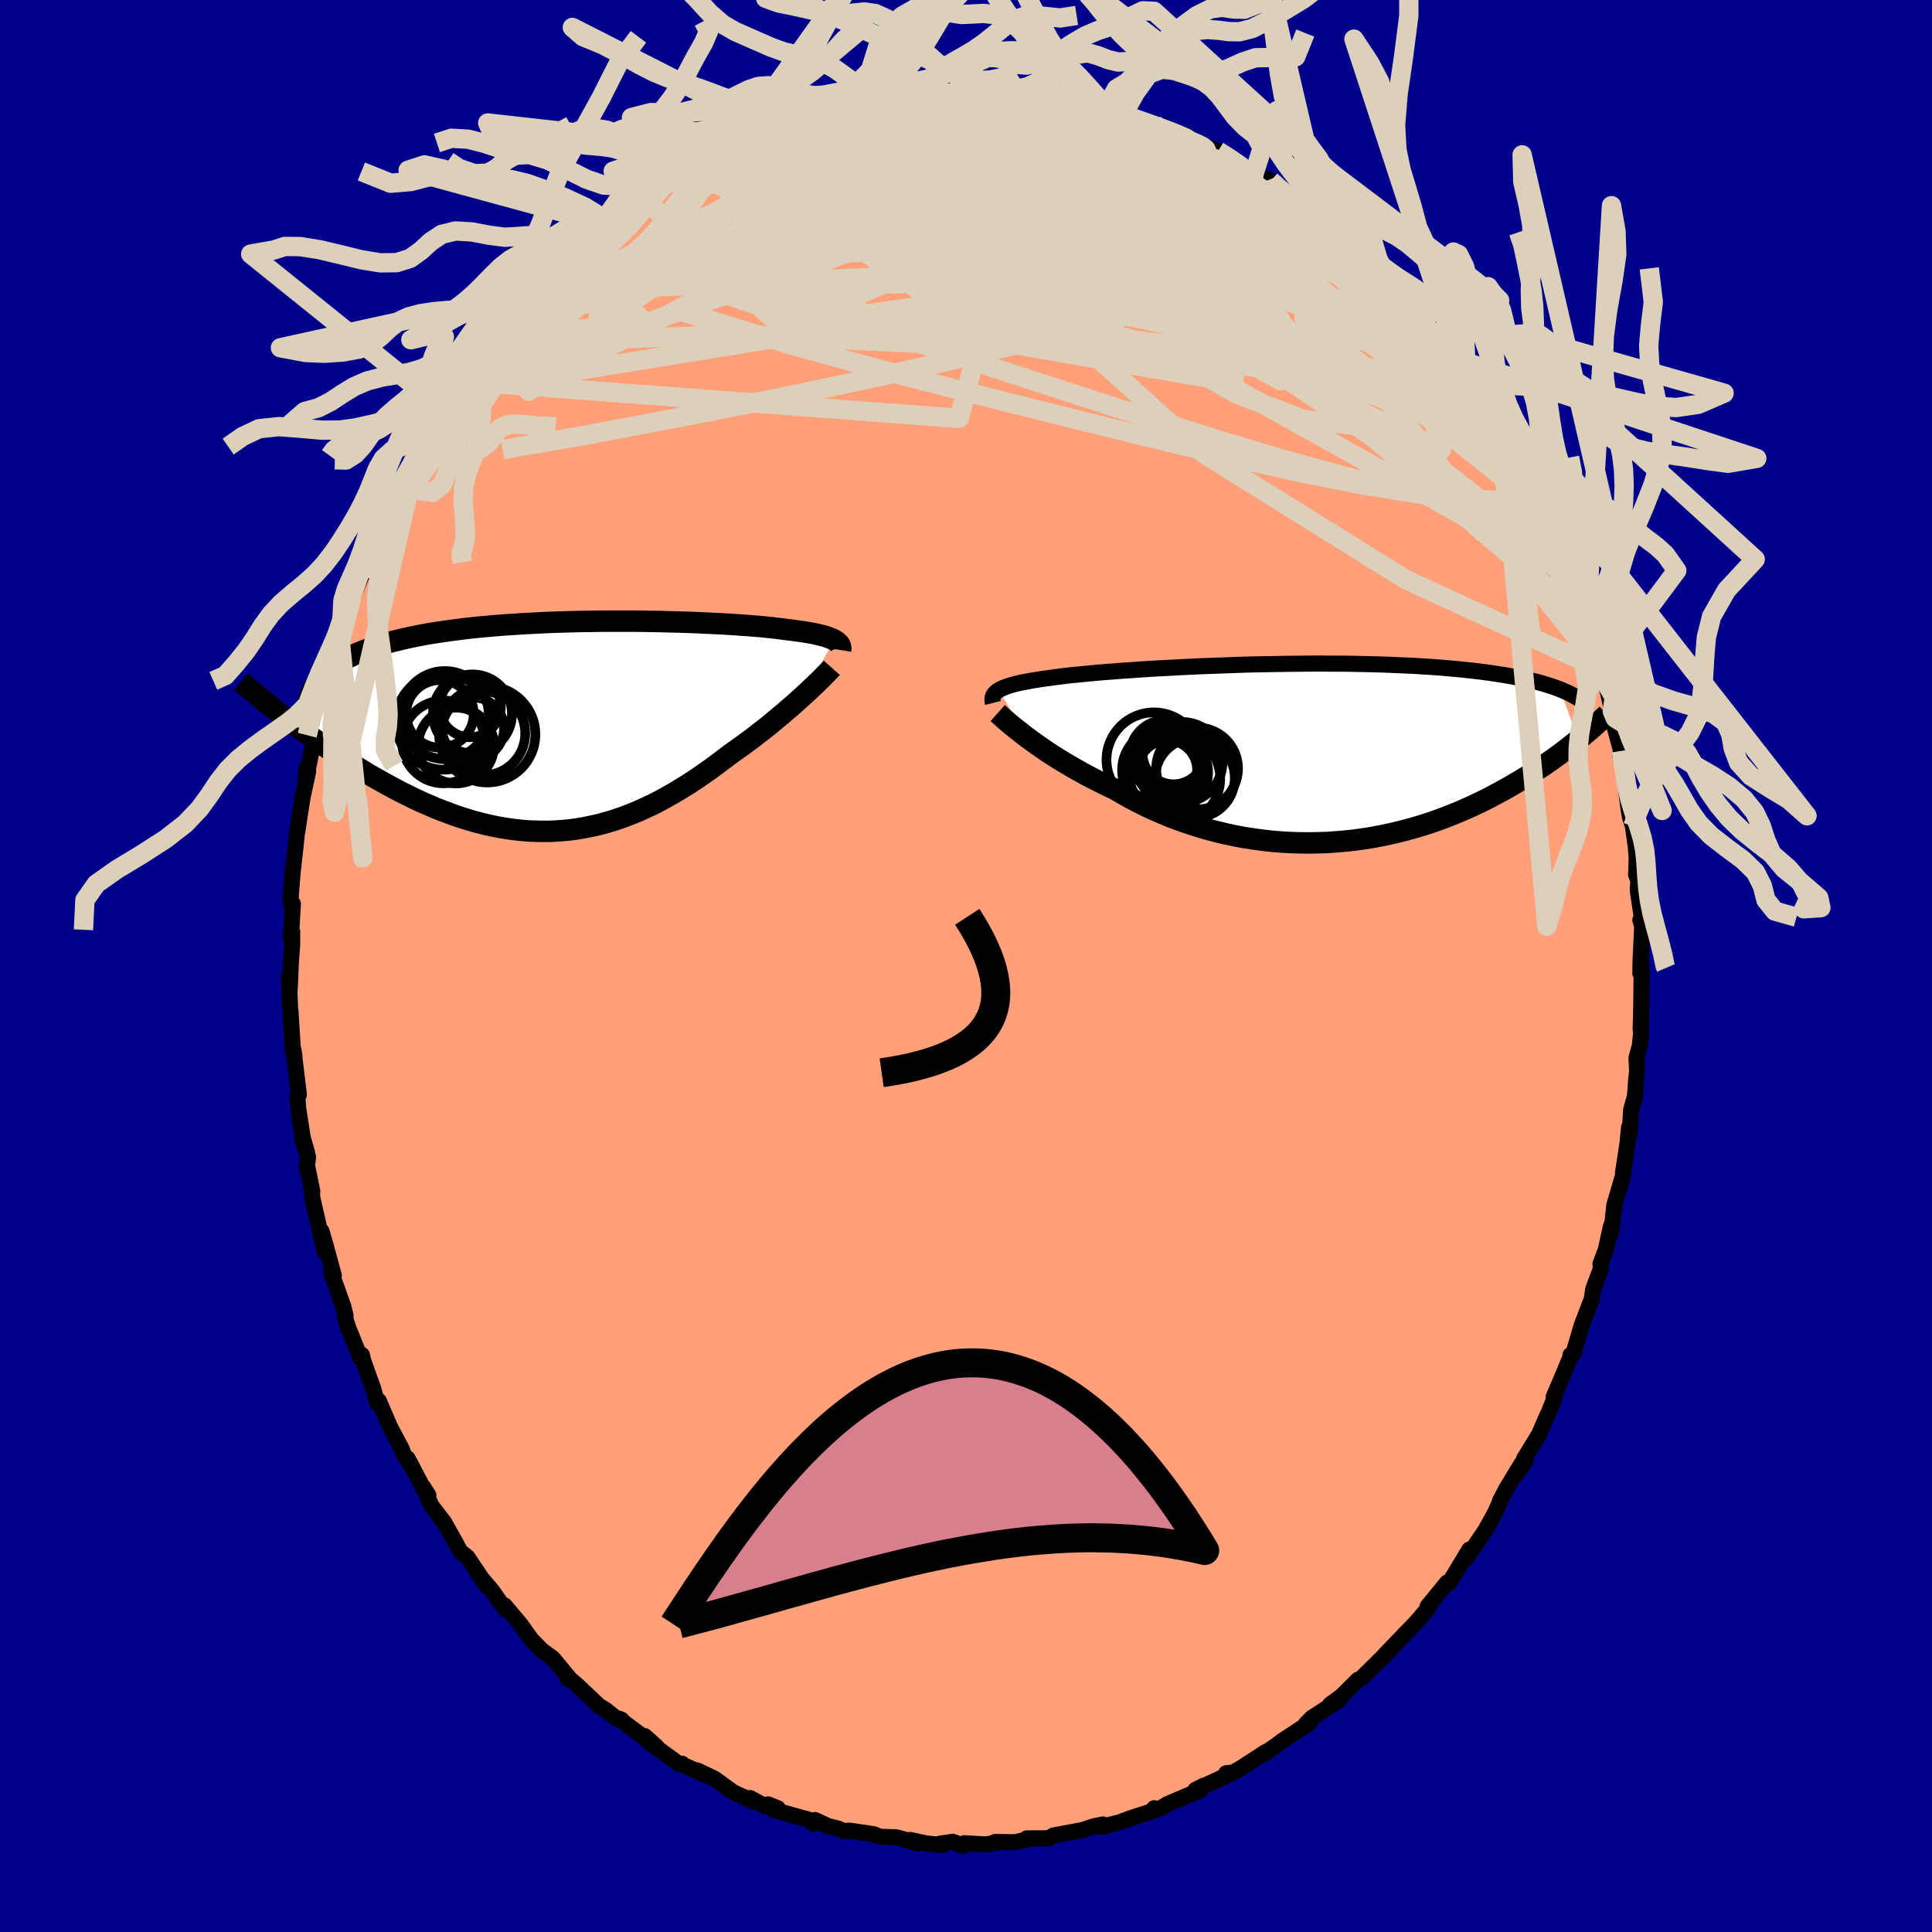 
  <svg viewBox="-100 -100 200 200" xmlns="http://www.w3.org/2000/svg" width="500" height="500" id="face-svg">
    <defs>
      <clipPath id="leftEyeClipPath">
        <polyline points="27.44,-8.95 27.26,-9.04 27.06,-9.12 26.84,-9.21 26.6,-9.29 26.33,-9.37 26.04,-9.44 25.73,-9.52 25.4,-9.59 25.04,-9.66 24.67,-9.72 24.27,-9.79 23.84,-9.85 23.4,-9.91 22.94,-9.97 22.45,-10.03 22,-10.09 21.51,-10.15 20.99,-10.21 20.43,-10.27 19.84,-10.33 19.22,-10.38 18.56,-10.43 17.87,-10.48 17.14,-10.53 16.39,-10.58 15.61,-10.62 14.8,-10.66 13.96,-10.7 13.1,-10.74 12.22,-10.77 11.32,-10.8 10.39,-10.82 9.45,-10.85 8.5,-10.86 7.53,-10.88 6.55,-10.89 5.56,-10.89 4.56,-10.89 3.56,-10.89 2.55,-10.87 1.55,-10.86 0.54,-10.84 -0.47,-10.81 -1.47,-10.78 -2.46,-10.74 -3.45,-10.69 -4.43,-10.64 -5.4,-10.58 -6.35,-10.52 -7.29,-10.45 -8.22,-10.37 -9.13,-10.29 -10.02,-10.2 -10.89,-10.1 -11.74,-9.99 -12.57,-9.88 -13.38,-9.76 -14.17,-9.64 -14.93,-9.51 -15.67,-9.37 -16.39,-9.22 -17.08,-9.07 -17.74,-8.91 -18.39,-8.75 -19,-8.58 -19.6,-8.4 -20.17,-8.22 -20.72,-8.03 -21.24,-7.83 -21.75,-7.63 -22.23,-7.41 -22.68,-7.2 -23.12,-6.97 -23.53,-6.74 -23.92,-6.5 -24.28,-6.25 -24.62,-6 -24.94,-5.74 -25.24,-5.47 -29.63,-1.1 -29.13,-0.72 -28.62,-0.33 -28.09,0.06 -27.56,0.45 -27.01,0.85 -26.45,1.25 -25.88,1.65 -25.3,2.05 -24.71,2.45 -24.11,2.85 -23.5,3.25 -22.87,3.65 -22.24,4.04 -21.6,4.43 -20.95,4.83 -20.28,5.22 -19.6,5.6 -18.91,5.99 -18.21,6.37 -17.49,6.75 -16.77,7.11 -16.03,7.47 -15.29,7.82 -14.53,8.15 -13.77,8.48 -13,8.78 -12.22,9.07 -11.44,9.35 -10.65,9.6 -9.85,9.84 -9.06,10.05 -8.25,10.24 -7.44,10.41 -6.63,10.55 -5.82,10.67 -5.01,10.76 -4.19,10.83 -3.37,10.86 -2.55,10.87 -1.74,10.86 -0.92,10.81 -0.11,10.74 0.71,10.64 1.52,10.5 2.32,10.34 3.13,10.16 3.93,9.94 4.73,9.7 5.52,9.43 6.31,9.13 7.1,8.81 7.87,8.46 8.65,8.1 9.41,7.71 10.17,7.29 10.93,6.86 11.67,6.41 12.41,5.95 13.14,5.47 13.87,4.97 14.58,4.47 15.29,3.95 15.98,3.43 16.67,2.91 17.26,2.49 17.85,2.07 18.42,1.65 18.99,1.23 19.54,0.8 20.09,0.38 20.62,-0.04 21.14,-0.47 21.64,-0.89 22.14,-1.3 22.61,-1.71 23.08,-2.11 23.52,-2.5 23.95,-2.89 24.36,-3.26" />
      </clipPath>
      <clipPath id="rightEyeClipPath">
        <polyline points="-31.84,-6.5 -31.64,-6.61 -31.42,-6.71 -31.17,-6.81 -30.9,-6.91 -30.59,-7.01 -30.26,-7.1 -29.9,-7.19 -29.52,-7.28 -29.1,-7.36 -28.66,-7.44 -28.2,-7.52 -27.7,-7.6 -27.18,-7.68 -26.64,-7.75 -26.07,-7.83 -25.55,-7.9 -24.99,-7.97 -24.38,-8.04 -23.73,-8.1 -23.04,-8.17 -22.31,-8.24 -21.53,-8.31 -20.72,-8.38 -19.87,-8.44 -18.99,-8.51 -18.08,-8.57 -17.13,-8.64 -16.16,-8.7 -15.16,-8.76 -14.14,-8.81 -13.09,-8.87 -12.03,-8.92 -10.96,-8.97 -9.87,-9.01 -8.77,-9.05 -7.66,-9.09 -6.54,-9.13 -5.43,-9.16 -4.31,-9.18 -3.19,-9.2 -2.08,-9.22 -0.97,-9.23 0.13,-9.24 1.22,-9.25 2.3,-9.24 3.36,-9.24 4.41,-9.23 5.44,-9.21 6.45,-9.19 7.45,-9.16 8.42,-9.13 9.37,-9.09 10.3,-9.05 11.2,-9.01 12.08,-8.95 12.94,-8.9 13.77,-8.84 14.58,-8.77 15.36,-8.7 16.11,-8.63 16.84,-8.55 17.55,-8.47 18.23,-8.39 18.88,-8.3 19.52,-8.21 20.13,-8.11 20.72,-8.02 21.3,-7.91 21.85,-7.81 22.37,-7.7 22.88,-7.59 23.37,-7.47 23.84,-7.36 24.29,-7.24 24.72,-7.11 25.13,-6.98 25.52,-6.86 25.89,-6.72 26.25,-6.59 28.16,-1.37 27.8,-1.08 27.43,-0.79 27.05,-0.49 26.65,-0.19 26.25,0.12 25.82,0.43 25.39,0.74 24.94,1.05 24.48,1.37 24,1.68 23.51,2 23.01,2.32 22.49,2.64 21.96,2.96 21.41,3.28 20.85,3.61 20.27,3.93 19.67,4.25 19.06,4.58 18.43,4.9 17.78,5.21 17.11,5.53 16.42,5.84 15.72,6.14 15,6.43 14.26,6.72 13.5,7 12.73,7.27 11.93,7.52 11.13,7.76 10.3,7.99 9.46,8.2 8.6,8.4 7.73,8.58 6.85,8.75 5.95,8.89 5.04,9.02 4.12,9.12 3.19,9.2 2.25,9.27 1.3,9.3 0.35,9.32 -0.62,9.31 -1.58,9.28 -2.55,9.23 -3.53,9.15 -4.5,9.04 -5.47,8.91 -6.44,8.76 -7.41,8.58 -8.38,8.37 -9.33,8.14 -10.29,7.89 -11.23,7.61 -12.16,7.31 -13.08,6.99 -13.99,6.65 -14.88,6.28 -15.76,5.9 -16.62,5.5 -17.46,5.08 -18.29,4.64 -19.09,4.19 -19.88,3.73 -20.59,3.4 -21.29,3.06 -21.98,2.71 -22.65,2.36 -23.31,2 -23.95,1.64 -24.57,1.28 -25.18,0.92 -25.76,0.56 -26.33,0.2 -26.88,-0.16 -27.4,-0.52 -27.9,-0.87 -28.39,-1.22 -28.84,-1.55" />
      </clipPath>
      <filter id="fuzzy">
        <feTurbulence id="turbulence" baseFrequency="0.05" numOctaves="3" type="noise" result="noise" />
        <feDisplacementMap in="SourceGraphic" in2="noise" scale="2" />
      </filter>
      <linearGradient id="rainbowGradient" x1="0%" y1="0%" x2="100%" y2="0%">
        <stop offset="0%" style="stop-color: rgb(233, 236, 239); stop-opacity: 1" />
        <stop offset="50%" style="stop-color: rgb(0, 191, 255); stop-opacity: 1" />
        <stop offset="100%" style="stop-color: rgb(255, 127, 80); stop-opacity: 1" />
      </linearGradient>
    </defs>
    <rect x="-100" y="-100" width="100%" height="100%" fill="rgb(0, 0, 139)" />
    <polyline id="faceContour" points="69.81,0.76 69.94,0.19 69.93,1.53 69.9,4.32 69.84,6.55 69.89,6.9 69.76,8.24 69.41,9.51 69.47,10.88 69.35,12.11 69.26,13.45 68.85,14.92 68.71,17.37 68.64,16.7 68.49,18.28 68.02,21.36 68.02,21.68 67.12,24.74 66.91,26.65 66.76,27.68 66.78,26.89 66.23,29.39 65.68,30.83 65.73,31.3 64.92,33.49 64.76,34.61 64.68,34.73 63.73,37.22 62.87,40.14 62.58,40.26 62.68,40.22 61.92,42.06 60.84,44.6 60.89,44.81 60.22,46.48 60.18,46.5 59.33,48.48 57.78,51 57.91,51.25 57.07,52.5 57.53,51.49 55.95,54.09 55.28,55.38 55.17,55.7 54.77,56.6 53.75,58.45 52,61 51.3,61.8 52.11,60.41 50.05,63.82 49.8,63.83 47.78,66.3 47.96,66.32 46.87,67.64 45.9,68.68 45.37,69.2 45.94,68.62 43.26,71.41 43.84,70.89 42.84,71.85 40.91,73.75 40.57,73.9 38.88,75.58 37.7,76.45 38.67,75.96 35.79,77.84 35.2,78.44 35.63,78.31 32.7,80.24 32.12,80.68 31.52,81.09 30.92,81.58 31.08,81.34 28.48,83.02 27.67,83.49 26.93,83.57 27.45,83.59 23.75,85.29 24.63,84.85 24.27,85.31 20.86,86.76 20,87.28 19.47,87.19 19.32,87.49 17.1,88.2 15.9,88.65 14.04,89.11 14.16,88.87 13.22,89.06 12.13,89.43 11.73,89.51 9.04,90.01 8.6,90.3 6.29,90.31 6.7,90.32 5.1,90.71 3.01,90.68 3.04,90.77 2.07,90.94 -0.16,90.81 -0.28,91.08 -1.38,90.66 -2.77,90.87 -2.41,91.01 -4.14,90.83 -5.78,90.47 -4.98,90.83 -7.2,90.2 -8.95,90.14 -9.54,89.88 -12.04,89.51 -12.67,89.55 -13.26,89.29 -14.24,89.05 -15.63,88.41 -15.8,88.8 -16.29,88.37 -19.94,87.36 -19.49,87.19 -20.48,86.79 -20.71,87.02 -22.34,86.14 -21.87,86.56 -24.09,85.54 -26.03,84.13 -27.81,83.28 -26.9,83.78 -29.55,82.59 -29.39,82.58 -29.68,82.63 -32.88,80.31 -33.24,79.73 -32,80.85 -35.92,77.92 -35.65,78.03 -36.22,77.87 -37.35,76.97 -37.99,76.59 -40.25,74.45 -41.07,73.75 -41.25,73.74 -40.89,73.94 -42.76,71.67 -43.88,70.86 -43.71,71.03 -44.99,69.73 -46.06,68.22 -47.77,66.19 -47.58,66.65 -47.97,66.23 -49.05,64.68 -50.36,63.14 -49.56,64.27 -51.6,61.21 -52.35,60.61 -52.92,59.55 -54.03,57.58 -55.37,55.83 -56.18,53.96 -55.65,54.79 -56.05,54.33 -57.8,50.99 -57.24,52.04 -58.3,50.39 -58.38,50.06 -59.63,47.71 -60.79,45.01 -60.95,45.26 -61.36,43.76 -62.42,40.8 -62.53,40.27 -62.7,40.53 -62.97,39.87 -63.94,37.48 -64.31,36.31 -64.23,36.18 -64.46,35.25 -65.72,31.72 -65.44,32.05 -66.32,28.83 -66.72,27.45 -66.39,29.58 -67.71,23.82 -67.67,23.32 -68.19,20.79 -68.25,20.98 -68.11,19.76 -68.73,17.92 -68.22,19.29 -68.66,17.78 -69.14,14.68 -69.22,13.53 -69.06,13.31 -69.62,8.71 -69.52,9.31 -69.68,8.73 -69.93,4.66 -69.97,4.43 -70.1,1.09 -70.01,2.42 -69.89,-0.39 -69.76,-2.11 -69.75,-3.56 -69.89,-2.87 -69.68,-6.44 -69.9,-6.65 -69.9,-7.25 -69.72,-9.54 -69.4,-12.44 -69.22,-14.16 -69.23,-13.88 -68.79,-16.74 -68.69,-17.41 -68.1,-20.14 -68.26,-20.43 -68.36,-19.3 -67.36,-24.08 -67.56,-23.67 -67.23,-25.47 -67.29,-25.46 -66.36,-28.6 -66.41,-29.03 -65.9,-30.47 -65.65,-31.8 -64.86,-34.28 -64.79,-33.74 -63.89,-36.94 -63.6,-38.15 -63.88,-37.27 -62.46,-40.68 -62.61,-40.59 -61.65,-43.4 -60.98,-44.65 -60.15,-46.34 -59.61,-47.8 -59.58,-47.74 -58.19,-50.5 -58.95,-49.07 -57.35,-51.72 -56.61,-53.42 -56.96,-52.97 -55.37,-55.11 -53.86,-57.82 -54.75,-56.19 -53.93,-57.63 -51.91,-60.53 -52.84,-59.6 -52.03,-60.74 -51.11,-61.66 -50.19,-63.29 -49.11,-64.45 -49.14,-64.58 -48.33,-65.72 -46.98,-67.02 -46.1,-68.55 -44.82,-69.65 -44.83,-69.74 -43.94,-70.7 -42.84,-71.79 -41.55,-73.23 -42.4,-71.97 -40.81,-73.93 -39.75,-74.71 -37.23,-77 -37.34,-76.66 -37.15,-76.76 -34.89,-78.59 -33.62,-79.7 -33.44,-79.73 -33.78,-79.78 -31.9,-80.91 -29.07,-82.47 -29.85,-82.2 -28.33,-83.31 -28.38,-83.09 -26.65,-83.84 -25.62,-84.6 -23.86,-85.06 -22.77,-85.85 -23.71,-85.27 -22.6,-85.93 -20.41,-86.82 -20.23,-86.85 -18.24,-87.9 -19.38,-87.01 -16.36,-88.17 -15.75,-88.32 -14.69,-88.95 -13.23,-89.33 -12.12,-89.31 -10.08,-89.62 -9.8,-90.06 -10.46,-89.88 -8.42,-90.32 -7.43,-90.33 -5.26,-90.56 -3.62,-90.7 -3.63,-90.85 -1.79,-90.64 -0.67,-90.67 -0.17,-90.92 0.47,-90.59 3.91,-90.7 2.89,-90.76 4.23,-90.83 5.09,-90.73 6.68,-90.32 7.15,-90.44 8.69,-90.07 10.42,-89.54 11.59,-89.73 10.87,-89.64 14.4,-88.87 14.54,-88.95 14.97,-88.58 16.3,-88.2 17.3,-87.79 16.83,-87.93 20.46,-86.92 19.78,-87.08 22.76,-85.96 22.34,-85.82 23.9,-85.12 24.27,-84.98 25.24,-84.64 26.09,-84.37 27.55,-83.45 28.37,-83 30.73,-81.4 29.8,-81.95 31.55,-81.3 32.16,-80.63 34.28,-78.91 33.38,-79.75 35.41,-78.28 37.13,-76.71 37.36,-77 38.26,-76.16 38.49,-75.78 39.23,-75.16 41.38,-73.09 41.58,-73.06 43.34,-71.33 44.49,-70.12 44.7,-69.7 45.59,-69.25 46.36,-67.91 46.44,-67.74 47.13,-66.92 48.89,-64.94 49.26,-64.08 50.45,-62.94 50.51,-62.72 52.16,-60.23 51.65,-60.84 52.65,-59.48 54.33,-57.02 53.21,-58.81 54.96,-56.12 56.57,-52.87 56.54,-53.43 57.5,-51.63 57.61,-51.46 58.44,-49.24 59.26,-47.81 59.85,-47.15 60.21,-45.87 60.47,-45.69 61.32,-43.68 62.01,-42.12 62.35,-41.11 62.77,-40.3 63.69,-37.25 63.04,-38.76 64.21,-35.73 64.41,-35 65.06,-33.53 65.27,-32.7 66.12,-29.36 65.91,-30.63 66.91,-26.37 67.24,-25.23 66.81,-25.98 67.78,-22.39 67.75,-21.76 67.85,-22.27 68.26,-19.53 68.24,-19.07 68.58,-16.3 68.75,-15.36 69.04,-14.47 69.33,-12.38 69.43,-11.21 69.37,-9.47 69.61,-8.83 69.54,-7.84 69.99,-4.8 69.81,-4.76 70,-4.11 69.83,-0.58 69.81,0.76 69.94,0.19" fill="rgb(255, 160, 122)" stroke="black" stroke-width="1.667" stroke-linejoin="round" filter="url(#fuzzy)" />
    <g transform="translate(35.23 -22.06)">
      <polyline id="rightCountour" points="-31.84,-6.5 -31.64,-6.61 -31.42,-6.71 -31.17,-6.81 -30.9,-6.91 -30.59,-7.01 -30.26,-7.1 -29.9,-7.19 -29.52,-7.28 -29.1,-7.36 -28.66,-7.44 -28.2,-7.52 -27.7,-7.6 -27.18,-7.68 -26.64,-7.75 -26.07,-7.83 -25.55,-7.9 -24.99,-7.97 -24.38,-8.04 -23.73,-8.1 -23.04,-8.17 -22.31,-8.24 -21.53,-8.31 -20.72,-8.38 -19.87,-8.44 -18.99,-8.51 -18.08,-8.57 -17.13,-8.64 -16.16,-8.7 -15.16,-8.76 -14.14,-8.81 -13.09,-8.87 -12.03,-8.92 -10.96,-8.97 -9.87,-9.01 -8.77,-9.05 -7.66,-9.09 -6.54,-9.13 -5.43,-9.16 -4.31,-9.18 -3.19,-9.2 -2.08,-9.22 -0.97,-9.23 0.13,-9.24 1.22,-9.25 2.3,-9.24 3.36,-9.24 4.41,-9.23 5.44,-9.21 6.45,-9.19 7.45,-9.16 8.42,-9.13 9.37,-9.09 10.3,-9.05 11.2,-9.01 12.08,-8.95 12.94,-8.9 13.77,-8.84 14.58,-8.77 15.36,-8.7 16.11,-8.63 16.84,-8.55 17.55,-8.47 18.23,-8.39 18.88,-8.3 19.52,-8.21 20.13,-8.11 20.72,-8.02 21.3,-7.91 21.85,-7.81 22.37,-7.7 22.88,-7.59 23.37,-7.47 23.84,-7.36 24.29,-7.24 24.72,-7.11 25.13,-6.98 25.52,-6.86 25.89,-6.72 26.25,-6.59 28.16,-1.37 27.8,-1.08 27.43,-0.79 27.05,-0.49 26.65,-0.19 26.25,0.12 25.82,0.43 25.39,0.74 24.94,1.05 24.48,1.37 24,1.68 23.51,2 23.01,2.32 22.49,2.64 21.96,2.96 21.41,3.28 20.85,3.61 20.27,3.93 19.67,4.25 19.06,4.58 18.43,4.9 17.78,5.21 17.11,5.53 16.42,5.84 15.72,6.14 15,6.43 14.26,6.72 13.5,7 12.73,7.27 11.93,7.52 11.13,7.76 10.3,7.99 9.46,8.2 8.6,8.4 7.73,8.58 6.85,8.75 5.95,8.89 5.04,9.02 4.12,9.12 3.19,9.2 2.25,9.27 1.3,9.3 0.35,9.32 -0.62,9.31 -1.58,9.28 -2.55,9.23 -3.53,9.15 -4.5,9.04 -5.47,8.91 -6.44,8.76 -7.41,8.58 -8.38,8.37 -9.33,8.14 -10.29,7.89 -11.23,7.61 -12.16,7.31 -13.08,6.99 -13.99,6.65 -14.88,6.28 -15.76,5.9 -16.62,5.5 -17.46,5.08 -18.29,4.64 -19.09,4.19 -19.88,3.73 -20.59,3.4 -21.29,3.06 -21.98,2.71 -22.65,2.36 -23.31,2 -23.95,1.64 -24.57,1.28 -25.18,0.92 -25.76,0.56 -26.33,0.2 -26.88,-0.16 -27.4,-0.52 -27.9,-0.87 -28.39,-1.22 -28.84,-1.55" fill="white" stroke="white" stroke-width="0" stroke-linejoin="round" filter="url(#fuzzy)" />
    </g>
    <g transform="translate(-41.1 -24.81)">
      <polyline id="leftCountour" points="27.44,-8.95 27.26,-9.04 27.06,-9.12 26.84,-9.21 26.6,-9.29 26.33,-9.37 26.04,-9.44 25.73,-9.52 25.4,-9.59 25.04,-9.66 24.67,-9.72 24.27,-9.79 23.84,-9.85 23.4,-9.91 22.94,-9.97 22.45,-10.03 22,-10.09 21.51,-10.15 20.99,-10.21 20.43,-10.27 19.84,-10.33 19.22,-10.38 18.56,-10.43 17.87,-10.48 17.14,-10.53 16.39,-10.58 15.61,-10.62 14.8,-10.66 13.96,-10.7 13.1,-10.74 12.22,-10.77 11.32,-10.8 10.39,-10.82 9.45,-10.85 8.5,-10.86 7.53,-10.88 6.55,-10.89 5.56,-10.89 4.56,-10.89 3.56,-10.89 2.55,-10.87 1.55,-10.86 0.54,-10.84 -0.47,-10.81 -1.47,-10.78 -2.46,-10.74 -3.45,-10.69 -4.43,-10.64 -5.4,-10.58 -6.35,-10.52 -7.29,-10.45 -8.22,-10.37 -9.13,-10.29 -10.02,-10.2 -10.89,-10.1 -11.74,-9.99 -12.57,-9.88 -13.38,-9.76 -14.17,-9.64 -14.93,-9.51 -15.67,-9.37 -16.39,-9.22 -17.08,-9.07 -17.74,-8.91 -18.39,-8.75 -19,-8.58 -19.6,-8.4 -20.17,-8.22 -20.72,-8.03 -21.24,-7.83 -21.75,-7.63 -22.23,-7.41 -22.68,-7.2 -23.12,-6.97 -23.53,-6.74 -23.92,-6.5 -24.28,-6.25 -24.62,-6 -24.94,-5.74 -25.24,-5.47 -29.63,-1.1 -29.13,-0.72 -28.62,-0.33 -28.09,0.06 -27.56,0.45 -27.01,0.85 -26.45,1.25 -25.88,1.65 -25.3,2.05 -24.71,2.45 -24.11,2.85 -23.5,3.25 -22.87,3.65 -22.24,4.04 -21.6,4.43 -20.95,4.83 -20.28,5.22 -19.6,5.6 -18.91,5.99 -18.21,6.37 -17.49,6.75 -16.77,7.11 -16.03,7.47 -15.29,7.82 -14.53,8.15 -13.77,8.48 -13,8.78 -12.22,9.07 -11.44,9.35 -10.65,9.6 -9.85,9.84 -9.06,10.05 -8.25,10.24 -7.44,10.41 -6.63,10.55 -5.82,10.67 -5.01,10.76 -4.19,10.83 -3.37,10.86 -2.55,10.87 -1.74,10.86 -0.92,10.81 -0.11,10.74 0.71,10.64 1.52,10.5 2.32,10.34 3.13,10.16 3.93,9.94 4.73,9.7 5.52,9.43 6.31,9.13 7.1,8.81 7.87,8.46 8.65,8.1 9.41,7.71 10.17,7.29 10.93,6.86 11.67,6.41 12.41,5.95 13.14,5.47 13.87,4.97 14.58,4.47 15.29,3.95 15.98,3.43 16.67,2.91 17.26,2.49 17.85,2.07 18.42,1.65 18.99,1.23 19.54,0.8 20.09,0.38 20.62,-0.04 21.14,-0.47 21.64,-0.89 22.14,-1.3 22.61,-1.71 23.08,-2.11 23.52,-2.5 23.95,-2.89 24.36,-3.26" fill="white" stroke="white" stroke-width="0" stroke-linejoin="round" filter="url(#fuzzy)" />
    </g>
    <g transform="translate(35.23 -22.06)">
      <polyline id="rightUpper" points="-32.44,-5.17 -32.48,-5.33 -32.49,-5.48 -32.49,-5.62 -32.47,-5.76 -32.42,-5.9 -32.36,-6.03 -32.26,-6.15 -32.15,-6.27 -32,-6.39 -31.84,-6.5 -31.64,-6.61 -31.42,-6.71 -31.17,-6.81 -30.9,-6.91 -30.59,-7.01 -30.26,-7.1 -29.9,-7.19 -29.52,-7.28 -29.1,-7.36 -28.66,-7.44 -28.2,-7.52 -27.7,-7.6 -27.18,-7.68 -26.64,-7.75 -26.07,-7.83 -25.55,-7.9 -24.99,-7.97 -24.38,-8.04 -23.73,-8.1 -23.04,-8.17 -22.31,-8.24 -21.53,-8.31 -20.72,-8.38 -19.87,-8.44 -18.99,-8.51 -18.08,-8.57 -17.13,-8.64 -16.16,-8.7 -15.16,-8.76 -14.14,-8.81 -13.09,-8.87 -12.03,-8.92 -10.96,-8.97 -9.87,-9.01 -8.77,-9.05 -7.66,-9.09 -6.54,-9.13 -5.43,-9.16 -4.31,-9.18 -3.19,-9.2 -2.08,-9.22 -0.97,-9.23 0.13,-9.24 1.22,-9.25 2.3,-9.24 3.36,-9.24 4.41,-9.23 5.44,-9.21 6.45,-9.19 7.45,-9.16 8.42,-9.13 9.37,-9.09 10.3,-9.05 11.2,-9.01 12.08,-8.95 12.94,-8.9 13.77,-8.84 14.58,-8.77 15.36,-8.7 16.11,-8.63 16.84,-8.55 17.55,-8.47 18.23,-8.39 18.88,-8.3 19.52,-8.21 20.13,-8.11 20.72,-8.02 21.3,-7.91 21.85,-7.81 22.37,-7.7 22.88,-7.59 23.37,-7.47 23.84,-7.36 24.29,-7.24 24.72,-7.11 25.13,-6.98 25.52,-6.86 25.89,-6.72 26.25,-6.59 26.58,-6.45 26.9,-6.31 27.21,-6.17 27.49,-6.02 27.76,-5.88 28.02,-5.73 28.26,-5.58 28.49,-5.43 28.7,-5.27 28.9,-5.12" fill="none" stroke="black" stroke-width="1.667" stroke-linejoin="round" filter="url(#fuzzy)" />
      <polyline id="rightLower" points="-31.95,-4.12 -31.77,-3.96 -31.56,-3.77 -31.32,-3.55 -31.05,-3.32 -30.75,-3.06 -30.42,-2.79 -30.07,-2.5 -29.68,-2.2 -29.28,-1.88 -28.84,-1.55 -28.39,-1.22 -27.9,-0.87 -27.4,-0.52 -26.88,-0.16 -26.33,0.2 -25.76,0.56 -25.18,0.92 -24.57,1.28 -23.95,1.64 -23.31,2 -22.65,2.36 -21.98,2.71 -21.29,3.06 -20.59,3.4 -19.88,3.73 -19.09,4.19 -18.29,4.64 -17.46,5.08 -16.62,5.5 -15.76,5.9 -14.88,6.28 -13.99,6.65 -13.08,6.99 -12.16,7.31 -11.23,7.61 -10.29,7.89 -9.33,8.14 -8.38,8.37 -7.41,8.58 -6.44,8.76 -5.47,8.91 -4.5,9.04 -3.53,9.15 -2.55,9.23 -1.58,9.28 -0.62,9.31 0.35,9.32 1.3,9.3 2.25,9.27 3.19,9.2 4.12,9.12 5.04,9.02 5.95,8.89 6.85,8.75 7.73,8.58 8.6,8.4 9.46,8.2 10.3,7.99 11.13,7.76 11.93,7.52 12.73,7.27 13.5,7 14.26,6.72 15,6.43 15.72,6.14 16.42,5.84 17.11,5.53 17.78,5.21 18.43,4.9 19.06,4.58 19.67,4.25 20.27,3.93 20.85,3.61 21.41,3.28 21.96,2.96 22.49,2.64 23.01,2.32 23.51,2 24,1.68 24.48,1.37 24.94,1.05 25.39,0.74 25.82,0.43 26.25,0.12 26.65,-0.19 27.05,-0.49 27.43,-0.79 27.8,-1.08 28.16,-1.37 28.51,-1.66 28.84,-1.94 29.17,-2.21 29.48,-2.48 29.78,-2.74 30.07,-3 30.35,-3.26 30.62,-3.51 30.88,-3.75 31.13,-3.99" fill="none" stroke="black" stroke-width="2.222" stroke-linejoin="round" filter="url(#fuzzy)" />
      <circle r="3.792" cx="-14.517" cy="0.365" stroke="black" fill="none" stroke-width="1.0" filter="url(#fuzzy)" clip-path="url(#rightEyeClipPath)" /><circle r="4.782" cx="-13.697" cy="2.655" stroke="black" fill="none" stroke-width="1.0" filter="url(#fuzzy)" clip-path="url(#rightEyeClipPath)" /><circle r="4.166" cx="-12.842" cy="0.965" stroke="black" fill="none" stroke-width="1.0" filter="url(#fuzzy)" clip-path="url(#rightEyeClipPath)" /><circle r="4.908" cx="-15.777" cy="0.715" stroke="black" fill="none" stroke-width="1.0" filter="url(#fuzzy)" clip-path="url(#rightEyeClipPath)" /><circle r="4.238" cx="-11.307" cy="1.615" stroke="black" fill="none" stroke-width="1.0" filter="url(#fuzzy)" clip-path="url(#rightEyeClipPath)" /><circle r="4.246" cx="-14.827" cy="1.77" stroke="black" fill="none" stroke-width="1.0" filter="url(#fuzzy)" clip-path="url(#rightEyeClipPath)" /><circle r="3.056" cx="-14.362" cy="1.765" stroke="black" fill="none" stroke-width="1.0" filter="url(#fuzzy)" clip-path="url(#rightEyeClipPath)" /><circle r="3.214" cx="-13.747" cy="0.035" stroke="black" fill="none" stroke-width="1.0" filter="url(#fuzzy)" clip-path="url(#rightEyeClipPath)" /><circle r="4.126" cx="-11.527" cy="2.59" stroke="black" fill="none" stroke-width="1.0" filter="url(#fuzzy)" clip-path="url(#rightEyeClipPath)" /><circle r="4.12" cx="-14.287" cy="2.025" stroke="black" fill="none" stroke-width="1.0" filter="url(#fuzzy)" clip-path="url(#rightEyeClipPath)" />
      </g>
    <g transform="translate(-41.1 -24.81)">
      <polyline id="leftUpper" points="28.12,-7.9 28.14,-8.02 28.13,-8.14 28.11,-8.25 28.07,-8.36 28.02,-8.47 27.94,-8.57 27.85,-8.67 27.73,-8.77 27.6,-8.86 27.44,-8.95 27.26,-9.04 27.06,-9.12 26.84,-9.21 26.6,-9.29 26.33,-9.37 26.04,-9.44 25.73,-9.52 25.4,-9.59 25.04,-9.66 24.67,-9.72 24.27,-9.79 23.84,-9.85 23.4,-9.91 22.94,-9.97 22.45,-10.03 22,-10.09 21.51,-10.15 20.99,-10.21 20.43,-10.27 19.84,-10.33 19.22,-10.38 18.56,-10.43 17.87,-10.48 17.14,-10.53 16.39,-10.58 15.61,-10.62 14.8,-10.66 13.96,-10.7 13.1,-10.74 12.22,-10.77 11.32,-10.8 10.39,-10.82 9.45,-10.85 8.5,-10.86 7.53,-10.88 6.55,-10.89 5.56,-10.89 4.56,-10.89 3.56,-10.89 2.55,-10.87 1.55,-10.86 0.54,-10.84 -0.47,-10.81 -1.47,-10.78 -2.46,-10.74 -3.45,-10.69 -4.43,-10.64 -5.4,-10.58 -6.35,-10.52 -7.29,-10.45 -8.22,-10.37 -9.13,-10.29 -10.02,-10.2 -10.89,-10.1 -11.74,-9.99 -12.57,-9.88 -13.38,-9.76 -14.17,-9.64 -14.93,-9.51 -15.67,-9.37 -16.39,-9.22 -17.08,-9.07 -17.74,-8.91 -18.39,-8.75 -19,-8.58 -19.6,-8.4 -20.17,-8.22 -20.72,-8.03 -21.24,-7.83 -21.75,-7.63 -22.23,-7.41 -22.68,-7.2 -23.12,-6.97 -23.53,-6.74 -23.92,-6.5 -24.28,-6.25 -24.62,-6 -24.94,-5.74 -25.24,-5.47 -25.51,-5.2 -25.76,-4.92 -25.99,-4.63 -26.2,-4.34 -26.38,-4.04 -26.55,-3.74 -26.69,-3.43 -26.81,-3.11 -26.92,-2.79 -27,-2.47" fill="none" stroke="black" stroke-width="2.222" stroke-linejoin="round" filter="url(#fuzzy)" />
      <polyline id="leftLower" points="27.21,-6.06 27.05,-5.88 26.85,-5.68 26.62,-5.44 26.37,-5.19 26.1,-4.91 25.79,-4.61 25.47,-4.3 25.12,-3.97 24.75,-3.62 24.36,-3.26 23.95,-2.89 23.52,-2.5 23.08,-2.11 22.61,-1.71 22.14,-1.3 21.64,-0.89 21.14,-0.47 20.62,-0.04 20.09,0.38 19.54,0.8 18.99,1.23 18.42,1.65 17.85,2.07 17.26,2.49 16.67,2.91 15.98,3.43 15.29,3.95 14.58,4.47 13.87,4.97 13.14,5.47 12.41,5.95 11.67,6.41 10.93,6.86 10.17,7.29 9.41,7.71 8.65,8.1 7.87,8.46 7.1,8.81 6.31,9.13 5.52,9.43 4.73,9.7 3.93,9.94 3.13,10.16 2.32,10.34 1.52,10.5 0.71,10.64 -0.11,10.74 -0.92,10.81 -1.74,10.86 -2.55,10.87 -3.37,10.86 -4.19,10.83 -5.01,10.76 -5.82,10.67 -6.63,10.55 -7.44,10.41 -8.25,10.24 -9.06,10.05 -9.85,9.84 -10.65,9.6 -11.44,9.35 -12.22,9.07 -13,8.78 -13.77,8.48 -14.53,8.15 -15.29,7.82 -16.03,7.47 -16.77,7.11 -17.49,6.75 -18.21,6.37 -18.91,5.99 -19.6,5.6 -20.28,5.22 -20.95,4.83 -21.6,4.43 -22.24,4.04 -22.87,3.65 -23.5,3.25 -24.11,2.85 -24.71,2.45 -25.3,2.05 -25.88,1.65 -26.45,1.25 -27.01,0.85 -27.56,0.45 -28.09,0.06 -28.62,-0.33 -29.13,-0.72 -29.63,-1.1 -30.11,-1.47 -30.59,-1.85 -31.05,-2.21 -31.5,-2.58 -31.94,-2.93 -32.37,-3.28 -32.78,-3.62 -33.18,-3.96 -33.58,-4.29 -33.96,-4.62" fill="none" stroke="black" stroke-width="2.222" stroke-linejoin="round" filter="url(#fuzzy)" />
      <circle r="3.176" cx="-10.233" cy="-2.048" stroke="black" fill="none" stroke-width="1.0" filter="url(#fuzzy)" clip-path="url(#leftEyeClipPath)" /><circle r="4.96" cx="-12.968" cy="-0.473" stroke="black" fill="none" stroke-width="1.0" filter="url(#fuzzy)" clip-path="url(#leftEyeClipPath)" /><circle r="3.498" cx="-13.358" cy="-1.288" stroke="black" fill="none" stroke-width="1.0" filter="url(#fuzzy)" clip-path="url(#leftEyeClipPath)" /><circle r="3.926" cx="-11.688" cy="1.987" stroke="black" fill="none" stroke-width="1.0" filter="url(#fuzzy)" clip-path="url(#leftEyeClipPath)" /><circle r="3.21" cx="-9.928" cy="0.217" stroke="black" fill="none" stroke-width="1.0" filter="url(#fuzzy)" clip-path="url(#leftEyeClipPath)" /><circle r="4.56" cx="-12.858" cy="-1.168" stroke="black" fill="none" stroke-width="1.0" filter="url(#fuzzy)" clip-path="url(#leftEyeClipPath)" /><circle r="4.346" cx="-8.873" cy="0.722" stroke="black" fill="none" stroke-width="1.0" filter="url(#fuzzy)" clip-path="url(#leftEyeClipPath)" /><circle r="4.288" cx="-12.988" cy="1.612" stroke="black" fill="none" stroke-width="1.0" filter="url(#fuzzy)" clip-path="url(#leftEyeClipPath)" /><circle r="4.98" cx="-8.458" cy="0.832" stroke="black" fill="none" stroke-width="1.0" filter="url(#fuzzy)" clip-path="url(#leftEyeClipPath)" /><circle r="4.088" cx="-9.988" cy="-1.288" stroke="black" fill="none" stroke-width="1.0" filter="url(#fuzzy)" clip-path="url(#leftEyeClipPath)" />
    </g>
    <g id="hairs">
      <polyline points="44.7,-69.7 45.46,-69.07 46.04,-68.35 46.59,-67.62 47.16,-66.86 47.7,-66.12 48.12,-65.47 48.38,-64.98 48.44,-64.67 48.3,-64.55 47.94,-64.63 47.38,-64.91 46.59,-65.39 45.57,-66.07 44.29,-66.98 42.7,-68.16 40.77,-69.66 38.49,-71.51 35.85,-73.7 32.9,-76.22 29.65,-79.08 26.15,-82.35" fill="none" stroke="rgb(220, 208, 186)" stroke-width="2" stroke-linejoin="round" filter="url(#fuzzy)" /><polyline points="35.41,-78.28 36.49,-77.36 36.91,-76.96 36.98,-76.69 36.8,-76.43 36.39,-76.2 35.68,-76.03 34.57,-76.01 32.99,-76.19 30.84,-76.63 28.08,-77.35 24.66,-78.36 20.55,-79.63 15.71,-81.15 10.14,-82.9 3.85,-84.89 -2.98,-87.21" fill="none" stroke="rgb(220, 208, 186)" stroke-width="2" stroke-linejoin="round" filter="url(#fuzzy)" /><polyline points="53.21,-58.81 54.57,-56.46 55.24,-54.97 55.3,-54.23 54.88,-53.96 54.05,-54 52.83,-54.34 51.17,-55.03 49.04,-56.09 46.43,-57.57 43.31,-59.43 39.67,-61.68 35.49,-64.33 30.7,-67.43 25.27,-71 19.18,-75.11 12.43,-79.76 4.94,-84.98" fill="none" stroke="rgb(220, 208, 186)" stroke-width="2" stroke-linejoin="round" filter="url(#fuzzy)" /><polyline points="52.65,-59.48 53.57,-58.14 54.2,-57.16 54.95,-55.91 55.71,-54.63 56.34,-53.54 56.78,-52.74 57.03,-52.21 57.11,-51.96 57,-52.01 56.68,-52.44 56.11,-53.28 55.28,-54.57 54.16,-56.33 52.73,-58.6 50.94,-61.44" fill="none" stroke="rgb(220, 208, 186)" stroke-width="2" stroke-linejoin="round" filter="url(#fuzzy)" /><polyline points="34.28,-78.91 34.21,-78.96 34.73,-78.27 35.03,-77.48 34.91,-76.74 34.39,-75.98 33.53,-75.14 32.37,-74.2 30.87,-73.16 29.01,-72.04 26.72,-70.89 23.97,-69.73 20.72,-68.57 16.97,-67.41 12.74,-66.23 8.03,-65.01 2.86,-63.74 -2.77,-62.41 -8.9,-61.03 -15.56,-59.61 -22.79,-58.14 -30.63,-56.6 -39.06,-55.01 -47.96,-53.46" fill="none" stroke="rgb(220, 208, 186)" stroke-width="2" stroke-linejoin="round" filter="url(#fuzzy)" /><polyline points="57.61,-51.46 58.38,-49.66 59.04,-48.34 59.58,-47.29 60.04,-46.38 60.43,-45.52 60.76,-44.73 61.01,-44.06 61.13,-43.58 61.11,-43.34 60.93,-43.36 60.61,-43.67 60.14,-44.27 59.51,-45.17 58.7,-46.42 57.69,-48.04 56.44,-50.09 54.91,-52.64 53.08,-55.74 50.93,-59.42 48.59,-63.61" fill="none" stroke="rgb(220, 208, 186)" stroke-width="2" stroke-linejoin="round" filter="url(#fuzzy)" /><polyline points="11.59,-89.73 11.92,-89.46 12.7,-89.08 13.13,-88.67 13.14,-88.21 12.79,-87.68 12.13,-87.06 11.16,-86.34 9.82,-85.5 8.06,-84.54 5.81,-83.47 3.03,-82.29 -0.29,-81.03 -4.15,-79.68 -8.55,-78.23 -13.49,-76.65 -19,-74.92 -25.13,-73.01 -31.98,-70.87 -39.69,-68.45" fill="none" stroke="rgb(220, 208, 186)" stroke-width="2" stroke-linejoin="round" filter="url(#fuzzy)" /><polyline points="3.91,-90.7 3.63,-90.73 4.03,-90.65 4.6,-90.46 5.1,-90.18 5.46,-89.82 5.62,-89.39 5.53,-88.89 5.15,-88.31 4.44,-87.65 3.39,-86.9 1.96,-86.03 0.15,-85.06 -2.06,-83.96 -4.64,-82.76 -7.6,-81.45 -10.92,-80.02 -14.65,-78.49 -18.84,-76.83 -23.53,-75.05 -28.77,-73.12 -34.6,-70.98 -41.09,-68.52" fill="none" stroke="rgb(220, 208, 186)" stroke-width="2" stroke-linejoin="round" filter="url(#fuzzy)" /><polyline points="-13.23,-89.33 -11.91,-89.41 -10.56,-89.56 -9.27,-89.69 -7.83,-89.78 -6.14,-89.84 -4.23,-89.89 -2.24,-89.91 -0.27,-89.92 1.59,-89.9 3.32,-89.86 4.9,-89.82 6.32,-89.79 7.54,-89.77 8.5,-89.78 9.14,-89.82 9.46,-89.85 9.42,-89.88" fill="none" stroke="rgb(220, 208, 186)" stroke-width="2" stroke-linejoin="round" filter="url(#fuzzy)" /><polyline points="22.34,-85.82 23.41,-85.34 24.07,-85.05 24.53,-84.81 24.84,-84.55 24.93,-84.31 24.71,-84.12 24.09,-84.04 23,-84.11 21.41,-84.31 19.3,-84.66 16.66,-85.15 13.43,-85.81 9.58,-86.65 5,-87.68 -0.54,-88.91" fill="none" stroke="rgb(220, 208, 186)" stroke-width="2" stroke-linejoin="round" filter="url(#fuzzy)" /><polyline points="31.55,-81.3 32.44,-80.48 33.41,-79.7 34.35,-78.98 35.31,-78.27 36.2,-77.61 36.96,-77.03 37.57,-76.54 38.03,-76.13 38.36,-75.78 38.55,-75.52 38.55,-75.39 38.31,-75.44 37.76,-75.72 36.86,-76.27 35.56,-77.12 33.85,-78.27 31.76,-79.68 29.35,-81.31 26.71,-83.11" fill="none" stroke="rgb(220, 208, 186)" stroke-width="2" stroke-linejoin="round" filter="url(#fuzzy)" /><polyline points="-28.33,-83.31 -27.67,-83.42 -26.14,-83.89 -24.21,-84.46 -22.12,-85.01 -19.94,-85.52 -17.65,-86 -15.22,-86.49 -12.64,-86.99 -10,-87.51 -7.36,-88.01 -4.78,-88.48 -2.32,-88.94 -0.03,-89.4 2.01,-89.86 3.79,-90.29" fill="none" stroke="rgb(220, 208, 186)" stroke-width="2" stroke-linejoin="round" filter="url(#fuzzy)" /><polyline points="22.34,-85.82 23.35,-85.32 23.81,-84.97 23.96,-84.59 23.84,-84.12 23.4,-83.59 22.57,-83.01 21.26,-82.44 19.45,-81.87 17.11,-81.3 14.23,-80.7 10.81,-80.07 6.82,-79.42 2.24,-78.74 -3,-78.05 -8.95,-77.36 -15.63,-76.69 -23.11,-75.97 -31.52,-75.03" fill="none" stroke="rgb(220, 208, 186)" stroke-width="2" stroke-linejoin="round" filter="url(#fuzzy)" /><polyline points="-9.8,-90.06 -9.47,-89.99 -8.02,-89.91 -6.06,-89.72 -3.85,-89.41 -1.52,-88.95 0.88,-88.38 3.36,-87.71 5.92,-86.96 8.56,-86.15 11.28,-85.29 14.04,-84.39 16.83,-83.45 19.61,-82.47 22.37,-81.49 25.05,-80.52 27.63,-79.61 30.05,-78.79 32.26,-78.1 34.27,-77.51 36.15,-76.93" fill="none" stroke="rgb(220, 208, 186)" stroke-width="2" stroke-linejoin="round" filter="url(#fuzzy)" /><polyline points="10.87,-89.64 13.2,-89.13 14.5,-88.77 15.55,-88.41 16.59,-88.03 17.67,-87.65 18.78,-87.26 19.88,-86.87 20.89,-86.49 21.74,-86.16 22.37,-85.89 22.74,-85.73 22.83,-85.68 22.6,-85.75 22.07,-85.93 21.23,-86.21 20.08,-86.6 18.59,-87.15 16.69,-87.93" fill="none" stroke="rgb(220, 208, 186)" stroke-width="2" stroke-linejoin="round" filter="url(#fuzzy)" /><polyline points="14.54,-88.95 15.35,-88.45 16.65,-87.69 18.27,-86.68 20.21,-85.43 22.43,-83.96 24.84,-82.3 27.33,-80.49 29.85,-78.59 32.37,-76.65 34.87,-74.72 37.35,-72.81 39.82,-70.91 42.27,-68.99 44.66,-67.08 46.94,-65.24 49.01,-63.58" fill="none" stroke="rgb(220, 208, 186)" stroke-width="2" stroke-linejoin="round" filter="url(#fuzzy)" /><polyline points="50.51,-62.72 51.41,-61.27 51.75,-60.59 51.88,-60.11 51.81,-59.77 51.49,-59.59 50.89,-59.58 49.95,-59.83 48.62,-60.42 46.85,-61.39 44.64,-62.78 41.97,-64.57 38.81,-66.78 35.12,-69.47 30.86,-72.63 26.02,-76.27 20.55,-80.39 14.3,-85.07" fill="none" stroke="rgb(220, 208, 186)" stroke-width="2" stroke-linejoin="round" filter="url(#fuzzy)" /><polyline points="56.54,-53.43 57.22,-52.13 57.72,-51.05 58.18,-50.04 58.56,-49.21 58.79,-48.64 58.86,-48.33 58.76,-48.28 58.47,-48.48 57.97,-48.97 57.26,-49.8 56.3,-51.02 55.06,-52.68 53.53,-54.83 51.64,-57.51 49.36,-60.8 46.62,-64.74 43.36,-69.4" fill="none" stroke="rgb(220, 208, 186)" stroke-width="2" stroke-linejoin="round" filter="url(#fuzzy)" /><polyline points="41.38,-73.09 41.93,-72.58 42.57,-71.75 42.91,-71.02 42.87,-70.47 42.47,-70.04 41.75,-69.69 40.73,-69.39 39.41,-69.14 37.78,-68.94 35.79,-68.84 33.41,-68.86 30.61,-69.03 27.37,-69.35 23.67,-69.82 19.51,-70.42 14.85,-71.16 9.7,-72.02 4.07,-73.01 -2.04,-74.15 -8.69,-75.46 -16.03,-76.93 -24.35,-78.41" fill="none" stroke="rgb(220, 208, 186)" stroke-width="2" stroke-linejoin="round" filter="url(#fuzzy)" /><polyline points="-0.67,-90.67 0.01,-90.75 1.06,-90.73 2.09,-90.72 2.92,-90.71 3.57,-90.67 4.05,-90.6 4.35,-90.48 4.44,-90.33 4.26,-90.16 3.77,-89.99 2.94,-89.81 1.73,-89.63 0.07,-89.43 -2.12,-89.22 -4.92,-88.99 -8.3,-88.73 -12.16,-88.41" fill="none" stroke="rgb(220, 208, 186)" stroke-width="2" stroke-linejoin="round" filter="url(#fuzzy)" /><polyline points="60.21,-45.87 60.58,-45.21 60.95,-44.2 61.17,-43.3 61.16,-42.63 60.94,-42.21 60.49,-42.05 59.83,-42.14 58.95,-42.48 57.84,-43.07 56.47,-43.93 54.82,-45.07 52.86,-46.52 50.59,-48.32 48,-50.5 45.08,-53.09 41.82,-56.13 38.19,-59.64 34.16,-63.6 29.72,-68.02 24.88,-72.88 19.58,-78.17 13.7,-83.98" fill="none" stroke="rgb(220, 208, 186)" stroke-width="2" stroke-linejoin="round" filter="url(#fuzzy)" /><polyline points="-10.08,-89.62 -9.98,-89.84 -9.7,-89.88 -9.16,-89.82 -8.56,-89.66 -8.13,-89.36 -7.99,-88.91 -8.2,-88.28 -8.78,-87.46 -9.73,-86.45 -11.06,-85.24 -12.76,-83.82 -14.87,-82.18 -17.41,-80.32 -20.4,-78.22 -23.85,-75.87 -27.73,-73.27 -32.07,-70.42 -36.89,-67.28 -42.26,-63.84 -48.1,-60.36" fill="none" stroke="rgb(220, 208, 186)" stroke-width="2" stroke-linejoin="round" filter="url(#fuzzy)" /><polyline points="-22.6,-85.93 -20.94,-86.52 -19.55,-86.84 -18.07,-87.01 -16.37,-87.1 -14.41,-87.16 -12.23,-87.19 -9.91,-87.17 -7.5,-87.1 -5.04,-86.98 -2.57,-86.82 -0.1,-86.6 2.41,-86.36 4.96,-86.07 7.55,-85.77 10.14,-85.46 12.67,-85.16 15.1,-84.86 17.39,-84.58 19.53,-84.3 21.53,-84.04 23.4,-83.77 25.11,-83.54 26.49,-83.45" fill="none" stroke="rgb(220, 208, 186)" stroke-width="2" stroke-linejoin="round" filter="url(#fuzzy)" /><polyline points="49.26,-64.08 50.09,-63.19 50.64,-62.39 51.05,-61.68 51.31,-61.11 51.44,-60.67 51.42,-60.35 51.24,-60.15 50.86,-60.09 50.23,-60.24 49.33,-60.66 48.12,-61.37 46.59,-62.39 44.73,-63.75 42.51,-65.47 39.88,-67.57 36.82,-70.07 33.3,-72.97 29.35,-76.24 25.03,-79.88 20.33,-83.96" fill="none" stroke="rgb(220, 208, 186)" stroke-width="2" stroke-linejoin="round" filter="url(#fuzzy)" /><polyline points="-34.89,-78.59 -33.96,-79.34 -33.14,-79.89 -32.03,-80.55 -30.64,-81.35 -29.13,-82.2 -27.63,-83.01 -26.18,-83.75 -24.8,-84.44 -23.5,-85.07 -22.33,-85.64 -21.35,-86.12 -20.63,-86.49 -20.17,-86.74 -19.96,-86.89 -19.95,-86.96 -20.2,-86.9 -20.92,-86.62" fill="none" stroke="rgb(220, 208, 186)" stroke-width="2" stroke-linejoin="round" filter="url(#fuzzy)" /><polyline points="-33.44,-79.73 -32.85,-80.15 -31.24,-80.94 -29.35,-81.73 -27.4,-82.43 -25.36,-83.05 -23.15,-83.65 -20.78,-84.25 -18.26,-84.85 -15.68,-85.44 -13.09,-86.01 -10.51,-86.56 -7.96,-87.1 -5.44,-87.63 -3,-88.16 -0.68,-88.66 1.44,-89.12 3.32,-89.58 4.99,-90.03" fill="none" stroke="rgb(220, 208, 186)" stroke-width="2" stroke-linejoin="round" filter="url(#fuzzy)" /><polyline points="-13.23,-89.33 -12.08,-89.4 -11.23,-89.51 -10.78,-89.54 -10.5,-89.47 -10.29,-89.28 -10.18,-88.95 -10.28,-88.47 -10.68,-87.83 -11.45,-87.01 -12.61,-86.01 -14.19,-84.82 -16.19,-83.44 -18.62,-81.83 -21.54,-79.98 -24.98,-77.86 -28.98,-75.44 -33.52,-72.73 -38.53,-69.79 -44.01,-66.71" fill="none" stroke="rgb(220, 208, 186)" stroke-width="2" stroke-linejoin="round" filter="url(#fuzzy)" /><polyline points="26.09,-84.37 27.31,-83.59 28.29,-82.92 29,-82.38 29.46,-81.93 29.72,-81.52 29.79,-81.12 29.66,-80.74 29.31,-80.39 28.71,-80.1 27.82,-79.87 26.61,-79.72 25.06,-79.63 23.15,-79.59 20.89,-79.6 18.28,-79.64 15.29,-79.75 11.9,-79.95 8.08,-80.28 3.79,-80.74 -1,-81.32 -6.25,-82.04 -11.83,-82.92 -17.6,-84.01" fill="none" stroke="rgb(220, 208, 186)" stroke-width="2" stroke-linejoin="round" filter="url(#fuzzy)" /><polyline points="57.61,-51.46 58.07,-49.79 57.8,-48.83 56.79,-48.36 55.03,-48.21 52.55,-48.29 49.35,-48.57 45.38,-49.1 40.6,-49.89 34.98,-51 28.47,-52.44 21.06,-54.2 12.71,-56.25 3.41,-58.57 -6.84,-61.19 -17.95,-64.24 -29.84,-67.87" fill="none" stroke="rgb(220, 208, 186)" stroke-width="2" stroke-linejoin="round" filter="url(#fuzzy)" /><polyline points="-5.26,-90.56 -3.95,-90.6 -2.54,-90.46 -0.84,-90.19 1.1,-89.82 3.23,-89.38 5.53,-88.88 7.94,-88.32 10.38,-87.71 12.82,-87.08 15.23,-86.43 17.6,-85.78 19.91,-85.14 22.1,-84.54 24.15,-83.98 26,-83.43 27.58,-82.96" fill="none" stroke="rgb(220, 208, 186)" stroke-width="2" stroke-linejoin="round" filter="url(#fuzzy)" /><polyline points="16.3,-88.2 16.92,-87.92 17.47,-87.64 17.91,-87.3 18.01,-86.93 17.62,-86.56 16.68,-86.21 15.19,-85.9 13.15,-85.64 10.54,-85.38 7.37,-85.12 3.61,-84.86 -0.77,-84.61 -5.84,-84.42 -11.77,-84.28 -18.74,-84.13" fill="none" stroke="rgb(220, 208, 186)" stroke-width="2" stroke-linejoin="round" filter="url(#fuzzy)" /><polyline points="32.16,-80.63 33.42,-79.65 34.27,-79.03 35.17,-78.38 35.99,-77.77 36.63,-77.28 37.07,-76.9 37.33,-76.61 37.41,-76.41 37.3,-76.31 36.94,-76.38 36.26,-76.66 35.22,-77.2 33.78,-78.03 31.92,-79.17 29.6,-80.65 26.81,-82.49 23.55,-84.66" fill="none" stroke="rgb(220, 208, 186)" stroke-width="2" stroke-linejoin="round" filter="url(#fuzzy)" /><polyline points="-7.43,-90.33 -5.73,-90.49 -4.67,-90.55 -4.03,-90.49 -3.71,-90.33 -3.71,-90.08 -4.05,-89.73 -4.77,-89.27 -5.92,-88.7 -7.57,-87.98 -9.8,-87.09 -12.62,-86.01 -16,-84.74 -19.93,-83.31 -24.51,-81.66 -30.06,-79.59" fill="none" stroke="rgb(220, 208, 186)" stroke-width="2" stroke-linejoin="round" filter="url(#fuzzy)" /><polyline points="3.91,-90.7 3.79,-90.67 4.7,-90.43 6.09,-90.01 7.77,-89.42 9.65,-88.72 11.66,-87.92 13.76,-87.04 15.91,-86.11 18.07,-85.15 20.22,-84.16 22.34,-83.15 24.41,-82.14 26.45,-81.13 28.45,-80.13 30.41,-79.14 32.29,-78.21 34.02,-77.37 35.53,-76.67 36.73,-76.15 37.59,-75.84 38.11,-75.78" fill="none" stroke="rgb(220, 208, 186)" stroke-width="2" stroke-linejoin="round" filter="url(#fuzzy)" /><polyline points="58.44,-49.24 58.79,-48.25 58.32,-47.75 57.09,-47.55 55.11,-47.6 52.37,-47.89 48.84,-48.47 44.46,-49.4 39.16,-50.71 32.92,-52.42 25.76,-54.56 17.67,-57.11 8.61,-60.04 -1.49,-63.35 -12.65,-67.08 -24.67,-71.47" fill="none" stroke="rgb(220, 208, 186)" stroke-width="2" stroke-linejoin="round" filter="url(#fuzzy)" /><polyline points="62.35,-41.11 33.05,-60.85 31.12,-65.26 27.24,-70.35 18.99,-74.47 9.45,-76.13 1.56,-75.43 -3.85,-73.29 -7.79,-70.89 -11.56,-69.29 -15.31,-69.03 -17.8,-70.04 -17.31,-71.81 -12.88,-73.65 -4.94,-75.02 4.81,-75.62 14.33,-75.41 22.1,-74.41 27.44,-72.6 29.97,-70.09 28.56,-67.75 21.46,-67.98 9.84,-73.66 4.29,-83.52 20.46,-86.92" fill="none" stroke="rgb(220, 208, 186)" stroke-width="2" stroke-linejoin="round" filter="url(#fuzzy)" /><polyline points="14.97,-88.58 -8.72,-76.11 -7.86,-75 -3.81,-77.15 2.56,-79.09 9.25,-79.64 13.61,-78.97 14.76,-77.51 13.88,-75.6 12.81,-73.63 12.68,-72.04 12.99,-71.22 11.89,-71.32 8.68,-72.03 6.83,-72.18 8.19,-72.36 -20.23,-86.85" fill="none" stroke="rgb(220, 208, 186)" stroke-width="2" stroke-linejoin="round" filter="url(#fuzzy)" /><polyline points="62.77,-40.3 22.41,-62.81 -10.32,-67.56 -21.66,-68.96 -15.33,-70.43 -0.37,-70.79 14.85,-69.2 24.97,-66.74 28.08,-65.5 25.14,-66.78 18.95,-70.24 13.15,-74.02 11.07,-75.7 13.66,-73.93 15.47,-70.83 1.37,-71.77 -44.83,-69.74" fill="none" stroke="rgb(220, 208, 186)" stroke-width="2" stroke-linejoin="round" filter="url(#fuzzy)" /><polyline points="52.16,-60.23 25.23,-64.59 32.59,-60.59 35.19,-63.16 29.37,-70.02 19.61,-76.79 9.76,-81.16 1.68,-83 -3.84,-83.28 -6.28,-83.06 -5.35,-82.88 -1.36,-82.61 4.68,-81.85 11.14,-80.28 16.13,-77.98 17.91,-75.41 15.63,-73.08 10.38,-71.25 5.65,-69.99 5.85,-69.57 11.88,-70.74 15.91,-73.96 2.07,-76.8 -43.94,-70.7" fill="none" stroke="rgb(220, 208, 186)" stroke-width="2" stroke-linejoin="round" filter="url(#fuzzy)" /><polyline points="46.44,-67.74 43.47,-70 42.46,-66.63 35.23,-65.33 23.45,-67.69 12.36,-71.97 5.33,-75.67 3.36,-76.82 6.06,-74.81 11.84,-70.9 17.77,-67.61 20.87,-67.25 20.24,-70.07 17.88,-73.93 16.11,-76.21 12.93,-77.18 -0.4,-80.64 -28.33,-83.31" fill="none" stroke="rgb(220, 208, 186)" stroke-width="2" stroke-linejoin="round" filter="url(#fuzzy)" /><polyline points="37.36,-77 50.16,-58.52 53.67,-53.85 54.72,-52.64 53.1,-54.72 48.43,-59.58 40.76,-65.82 30.48,-72 18.92,-76.88 9.07,-79.42 5.07,-78.99 9.99,-75.62 22.55,-70.14 35.28,-64.36 35.82,-63.75 4.23,-90.83" fill="none" stroke="rgb(220, 208, 186)" stroke-width="2" stroke-linejoin="round" filter="url(#fuzzy)" /><polyline points="32.16,-80.63 10.24,-72.04 13.52,-68.73 12.02,-71.15 7.88,-74.88 3.74,-77.28 -0.04,-77.55 -2.6,-76.11 -2.31,-74.02 1.68,-72.37 8.28,-71.76 15.1,-72.11 19.92,-72.69 21.92,-72.59 21.81,-71.25 21.42,-68.83 23.17,-66 29.08,-63.21 38.97,-60.26 49.3,-56.48 56.71,-50.28 63.04,-38.76" fill="none" stroke="rgb(220, 208, 186)" stroke-width="2" stroke-linejoin="round" filter="url(#fuzzy)" /><polyline points="-52.84,-59.6 -22.14,-70.44 4.44,-72.17 21.99,-69.27 32.37,-64.94 35.01,-62.14 30.11,-61.92 20.61,-63.42 10.81,-65.15 3.58,-66.43 -1,-67.67 -4.41,-69.55 -7.5,-71.96 -10.48,-73.85 -15.16,-74.01 -25.19,-72.14 -39.78,-68.52 -53.86,-57.82" fill="none" stroke="rgb(220, 208, 186)" stroke-width="2" stroke-linejoin="round" filter="url(#fuzzy)" /><polyline points="-20.41,-86.82 -5.25,-87.71 3.68,-83.32 7.78,-77.93 7.94,-75.42 6.62,-75.64 6.78,-76.29 9.92,-75.6 15.57,-73.38 21.94,-70.68 26.87,-68.84 28.7,-68.64 27.09,-69.91 23.29,-71.78 19.65,-73.27 18.31,-73.82 19.77,-73.42 22.26,-72.32 22.64,-70.69 18.57,-68.49 9.98,-65.97 -2.8,-64.36 -23.78,-65.36 -49.11,-64.45" fill="none" stroke="rgb(220, 208, 186)" stroke-width="2" stroke-linejoin="round" filter="url(#fuzzy)" /><polyline points="-29.85,-82.2 19.07,-71.12 39.53,-60.25 41.53,-55.81 34.97,-56.56 27.93,-59.25 23.66,-61.68 21.01,-63.34 17.26,-64.82 10.87,-66.74 2.79,-69.04 -4.35,-71.04 -8.33,-72.07 -9.11,-72.15 -8.72,-72.06 -8.63,-72.5 -6.03,-73.08 5.96,-72.16 28.25,-69.87 34.28,-78.91" fill="none" stroke="rgb(220, 208, 186)" stroke-width="2" stroke-linejoin="round" filter="url(#fuzzy)" /><polyline points="-10.08,-89.62 -9.23,-73.9 5.77,-68.98 14.47,-69.04 19.75,-69 24.71,-68.16 29.57,-67.86 32.91,-69.13 33.39,-71.8 30.78,-74.83 26.26,-76.84 22.37,-76.8 22.58,-74.48 29.46,-70.61 41.58,-65.09 59.26,-47.81" fill="none" stroke="rgb(220, 208, 186)" stroke-width="2" stroke-linejoin="round" filter="url(#fuzzy)" /><polyline points="64.21,-35.73 30.88,-64.39 9.25,-68.76 -3.15,-68.36 -1.84,-67.28 9.04,-65.72 21.74,-64.29 30.47,-64.07 33.31,-65.66 31.4,-68.82 27.21,-72.78 23.05,-76.59 20.43,-79.45 20.05,-80.9 21.85,-80.99 25.01,-80.29 28.1,-79.58 30.1,-78.83 31.86,-75.97 38.26,-65.26 65.91,-30.63" fill="none" stroke="rgb(220, 208, 186)" stroke-width="2" stroke-linejoin="round" filter="url(#fuzzy)" /><polyline points="-52.84,-59.6 -4.5,-67.44 4.11,-71.96 6.45,-71.07 7.12,-69.19 8.67,-68.45 12.69,-68.49 18.31,-68.85 23.04,-69.9 24.88,-72.14 23.64,-75.45 20.87,-78.87 18.87,-81.13 19.48,-81.24 23.36,-78.81 29.79,-74.25 36.98,-68.77 42.58,-64.26 44.3,-62.7 40.72,-65.22 32.03,-71.15 20.25,-77.99 6.8,-82.74 -22.6,-85.93" fill="none" stroke="rgb(220, 208, 186)" stroke-width="2" stroke-linejoin="round" filter="url(#fuzzy)" /><polyline points="29.8,-81.95 27.71,-60.41 1.78,-64.88 -17.68,-69.14 -24.93,-69.52 -20.82,-68.14 -9.9,-67.55 1.56,-69.24 8.59,-73.1 9.95,-77.65 8.27,-81.11 8.03,-82.55 12.3,-82.23 20.25,-81.09 28.14,-79.52 35.64,-75.01 52.65,-59.48" fill="none" stroke="rgb(220, 208, 186)" stroke-width="2" stroke-linejoin="round" filter="url(#fuzzy)" /><polyline points="-23.86,-85.06 -23.19,-74.98 -1.51,-73.05 13.14,-72.13 17.58,-72.64 17.56,-74.14 17.94,-75.23 20.35,-74.79 24.01,-72.68 26.94,-69.99 26.93,-68.44 22.65,-69.34 14.92,-72.62 7.08,-76.8 3.76,-79.8 8.12,-80.21 19.42,-77.89 32.7,-73.84 41.35,-70.4 37.13,-76.71" fill="none" stroke="rgb(220, 208, 186)" stroke-width="2" stroke-linejoin="round" filter="url(#fuzzy)" /><polyline points="43.34,-71.33 10.62,-75.1 5.17,-77.83 -1.56,-80.28 -10.2,-80.89 -17.12,-79.96 -19.95,-78.84 -18.56,-78.59 -14.19,-79.4 -8.15,-80.63 -1.32,-81.31 5.5,-80.73 11.08,-78.9 13.86,-76.78 12.91,-75.78 9.24,-76.83 6.17,-79.4 7.29,-81.76 12.05,-82.67 10.63,-83.49 -18.24,-87.9" fill="none" stroke="rgb(220, 208, 186)" stroke-width="2" stroke-linejoin="round" filter="url(#fuzzy)" /><polyline points="2.89,-90.76 40.69,-57.5 49.2,-53.44 48.13,-57.23 45.36,-60.27 41.77,-61.88 36.72,-63.55 30.69,-66.13 25.2,-69.47 21.5,-72.98 19.78,-76.16 19.31,-78.62 19.24,-80.07 19.08,-80.25 18.59,-79.24 17.28,-77.63 14.21,-76.45 8.76,-76.52 2.16,-77.67 -1.42,-78.45 3.85,-76.35 21.38,-68.46 46.74,-53.36 62.35,-41.11" fill="none" stroke="rgb(220, 208, 186)" stroke-width="2" stroke-linejoin="round" filter="url(#fuzzy)" /><polyline points="35.41,-78.28 2.45,-84 -5.3,-86 -5.51,-86.69 -5.23,-86.84 -5.03,-86.96 -4.96,-87.1 -6.25,-86.83 -10.16,-85.51 -16.63,-82.85 -24.06,-79.18 -29.88,-75.64 -31.77,-73.72 -29.29,-74.37 -25.4,-76.85 -26.21,-77.94 -36.64,-72.62 -54.75,-56.19" fill="none" stroke="rgb(220, 208, 186)" stroke-width="2" stroke-linejoin="round" filter="url(#fuzzy)" /><polyline points="-51.91,-60.53 -0.71,-56.69 1.99,-67 2.89,-73.28 8.08,-73.14 14.69,-69.98 19.28,-67.83 20.64,-68.43 20.47,-70.78 21.43,-72.73 23.93,-73.02 24.95,-71.77 19.88,-69.44 4.97,-66.63 -20.17,-67.14 -33.62,-79.7" fill="none" stroke="rgb(220, 208, 186)" stroke-width="2" stroke-linejoin="round" filter="url(#fuzzy)" /><polyline points="37.13,-76.71 9.83,-83.79 -1.54,-85.19 1.57,-84.75 10.08,-83.27 16.83,-81.46 18.86,-80.25 16.72,-80.25 12.97,-81.34 10.09,-82.57 8.95,-82.74 8.8,-80.9 8.82,-76.73 9.72,-70.48 13.95,-62.63 24.75,-52.94 45.53,-40 65.91,-30.63" fill="none" stroke="rgb(220, 208, 186)" stroke-width="2" stroke-linejoin="round" filter="url(#fuzzy)" /><polyline points="69.04,-14.47 69.41,-15.58 70.05,-17.09 70.96,-18.85 72.29,-20.72 73.76,-22.54 74.97,-24.2 75.72,-25.72 76.09,-27.19 76.26,-28.71 76.38,-30.33 76.48,-32.09 76.64,-34.01 77.18,-36.18 78.73,-38.9 81.7,-42.1 19.47,-98.83 18.31,-98.88 17.15,-98.33 16,-97.69 14.82,-97.22 13.62,-96.83 12.4,-96.31 11.15,-95.59 9.88,-94.76 8.63,-94.01 7.41,-93.49 6.27,-93.26 5.22,-93.34 4.27,-93.66 3.35,-94 2.33,-94.07 1.04,-93.53 -0.17,-90.92 -0.17,-90.92 -0.87,-90.64 -1.84,-90.25 -2.89,-89.79 -4,-89.44 -5.19,-89.24 -6.4,-89.11 -7.55,-88.9 -8.56,-88.54 -9.45,-87.97 -10.25,-87.24 -11.08,-86.44 -11.99,-85.67 -12.99,-85.01 -14.06,-84.46 -15.15,-83.95 -16.25,-83.45 -17.17,-82.9 -17.1,-82.42" fill="none" stroke="rgb(220, 208, 186)" stroke-width="2" stroke-linejoin="round" filter="url(#fuzzy)" /><polyline points="-3.63,-90.85 -4.16,-90.45 -5.26,-89.23 -6.45,-87.47 -7.52,-85.93 -8.47,-85.05 -9.35,-84.82 -10.24,-84.97 -11.17,-85.12 -12.13,-84.92 -13.08,-84.17 -13.96,-82.89 -14.77,-81.26 -15.52,-79.56 -16.2,-78.03 -16.86,-76.75 -17.53,-75.67 -18.29,-74.66 -19.15,-73.38 -19.95,-71.74 -5.26,-90.56 -7.05,-91.15 -8.33,-90.91 -9.29,-90.64 -10.12,-90.54 -11,-90.55 -11.99,-90.56 -13.08,-90.47 -14.22,-90.26 -15.39,-89.99 -16.55,-89.74 -17.68,-89.56 -18.77,-89.43 -19.83,-89.31 -20.86,-89.14 -21.87,-88.94 -22.83,-88.78 -23.7,-88.74 -24.47,-88.78 -25.34,-88.68 -26.72,-88.23 -7.43,-90.33 -8.47,-89.98 -9.28,-89.26 -9.85,-88.1 -10.43,-86.76 -11.15,-85.37 -11.96,-83.9 -12.8,-82.31 -13.64,-80.69 -14.45,-79.14 -15.2,-77.68 -15.85,-76.25 -16.42,-74.87 -17,-73.72 -17.8,-73.04 -19.13,-72.75" fill="none" stroke="rgb(220, 208, 186)" stroke-width="2" stroke-linejoin="round" filter="url(#fuzzy)" /><polyline points="-7.43,-90.33 -5.68,-90.76 -4.4,-91.43 -3.33,-92.2 -2.31,-92.95 -1.29,-93.6 -0.24,-94.19 0.84,-94.83 1.93,-95.59 3,-96.45 4.03,-97.29 5.05,-97.95 6.1,-98.32 7.2,-98.4 8.38,-98.28 9.75,-98.14 11.45,-98.4" fill="none" stroke="rgb(220, 208, 186)" stroke-width="2" stroke-linejoin="round" filter="url(#fuzzy)" /><polyline points="-8.42,-90.32 -9.6,-90.22 -10.25,-90.46 -11.09,-91.03 -12.23,-91.91 -13.55,-92.86 -14.92,-93.62 -16.26,-94.06 -17.56,-94.33 -18.85,-94.63 -20.13,-95.09 -21.41,-95.65 -22.67,-96.2 -23.91,-96.75 -25.18,-97.48 -26.52,-98.64 -27.97,-100.22 -29.56,-101.79 -31.27,-102.75 -33.12,-103.01 -35.44,-103.75" fill="none" stroke="rgb(220, 208, 186)" stroke-width="2" stroke-linejoin="round" filter="url(#fuzzy)" /><polyline points="-10.46,-89.88 -10.42,-91.17 -11.02,-91.04 -12.03,-90.73 -13.2,-90.41 -14.42,-90.17 -15.66,-90.1 -16.91,-90.26 -18.15,-90.59 -19.35,-90.94 -20.47,-91.13 -21.51,-91.05 -22.47,-90.73 -23.38,-90.28 -24.27,-89.84 -25.2,-89.49 -26.2,-89.2 -27.28,-88.93 -28.38,-88.62 -29.47,-88.35 -30.5,-88.25 -31.5,-88.33 -32.62,-88.35 -34.63,-87.83 -9.8,-90.06 -10.51,-89.2 -11.69,-88.87 -12.92,-88.57 -14.1,-88.11 -15.2,-87.48 -16.23,-86.76 -17.19,-86.01 -18.09,-85.27 -18.95,-84.54 -19.76,-83.78 -20.51,-82.93 -21.17,-81.95 -21.73,-80.81 -22.24,-79.51 -22.76,-78.05 -23.33,-76.49 -23.98,-75.02 -24.69,-73.91 -25.43,-73.25 -26.26,-72.31 -10.08,-89.62 -9.95,-90.2 -9.51,-90.68 -8.6,-91.1 -7.42,-91.74 -6.16,-92.81 -4.94,-94.35 -3.78,-96.19 -2.68,-98.03 -1.6,-99.58 -0.5,-100.76 0.65,-101.71 1.84,-102.8 3.04,-104.38 4.19,-106.55 5.34,-108.95 6.63,-110.85 8.21,-111.06 -10.08,-89.62 -10,-90.75 -9.75,-93.2 -9.01,-95.57 -7.89,-97.24 -6.6,-98.35 -5.29,-99.1 -4.04,-99.61 -2.87,-99.98 -1.74,-100.37 -0.62,-100.93 0.55,-101.77 1.79,-102.95 3.01,-104.5 4.02,-106.27 5.02,-107.93 -13.23,-89.33 -14.49,-88.99 -15.66,-88.67 -16.81,-88.41 -17.89,-88.15 -18.88,-87.84 -19.83,-87.48 -20.76,-87.11 -21.67,-86.74 -22.55,-86.39 -23.42,-86.05 -24.31,-85.69 -25.24,-85.32 -26.21,-84.93 -27.21,-84.53 -28.19,-84.12 -29.14,-83.69 -30.1,-83.2 -31.11,-82.63 -32.22,-82.01 -33.27,-81.45 -33.99,-81.17 -34.28,-81.27" fill="none" stroke="rgb(220, 208, 186)" stroke-width="2" stroke-linejoin="round" filter="url(#fuzzy)" /><polyline points="10.98,-94.39 9.35,-94.49 8.02,-94.56 6.86,-94.59 5.78,-94.68 4.76,-94.75 3.76,-94.7 2.74,-94.47 1.68,-94.09 0.61,-93.59 -0.47,-93.07 -1.56,-92.57 -2.67,-92.16 -3.81,-91.84 -4.99,-91.6 -6.19,-91.39 -7.37,-91.21 -8.48,-91.01 -9.48,-90.79 -10.39,-90.53 -11.29,-90.21 -12.29,-89.84 -13.43,-89.41 -14.63,-88.92 -15.75,-88.32" fill="none" stroke="rgb(220, 208, 186)" stroke-width="2" stroke-linejoin="round" filter="url(#fuzzy)" /><polyline points="-15.75,-88.32 -16.85,-88.1 -18.04,-88.04 -19.04,-87.95 -19.98,-87.71 -20.93,-87.44 -21.89,-87.22 -22.83,-87.08 -23.74,-86.93 -24.65,-86.68 -25.59,-86.3 -26.56,-85.84 -27.56,-85.38 -28.56,-84.98 -29.56,-84.63 -30.59,-84.27 -31.65,-83.84 -32.75,-83.35 -33.81,-82.92 -34.7,-82.69 -35.47,-82.63 -36.52,-82.28 -15.75,-88.32 -17,-88.84 -18.48,-90.18 -19.65,-90.89 -20.61,-90.69 -21.51,-90.08 -22.44,-89.61 -23.43,-89.49 -24.47,-89.71 -25.61,-90.12 -26.84,-90.59 -28.16,-91.05 -29.51,-91.49 -30.86,-91.94 -32.23,-92.5 -33.73,-93.26 -35.52,-94.27 -37.62,-95.37 -39.65,-96.2 -40.75,-97.16 -20.41,-86.82 -21.33,-83.6 -22.19,-83.17 -23.05,-83.49 -23.98,-83.63 -24.95,-83.37 -25.9,-82.82 -26.81,-82.14 -27.66,-81.41 -28.48,-80.63 -29.28,-79.76 -30.05,-78.78 -30.79,-77.75 -31.53,-76.73 -32.29,-75.81 -33.09,-74.99 -33.91,-74.21 -34.74,-73.39 -35.55,-72.42 -36.31,-71.27 -37.04,-69.92 -37.67,-68.47 -38.09,-67.06 -38.24,-65.87 -38.59,-64.66 -6.38,-109.72 -8.31,-108.11 -9.63,-105.79 -10.62,-104.13 -11.41,-102.78 -12.19,-101.39 -13.06,-99.87 -14.02,-98.23 -15.01,-96.44 -15.98,-94.53 -16.92,-92.69 -17.86,-91.21 -18.84,-90.33 -19.83,-89.94 -20.8,-89.55 -21.75,-88.63 -22.76,-87.12 -23.71,-85.27" fill="none" stroke="rgb(220, 208, 186)" stroke-width="2" stroke-linejoin="round" filter="url(#fuzzy)" /><polyline points="-42.25,-87.39 -41.45,-85.95 -40.1,-85.16 -38.72,-85.15 -37.57,-85.61 -36.58,-86.17 -35.57,-86.62 -34.44,-86.91 -33.2,-87 -31.91,-86.9 -30.65,-86.64 -29.46,-86.36 -28.31,-86.25 -27.15,-86.49 -25.91,-86.91 -24.44,-86.83 -22.77,-85.85" fill="none" stroke="rgb(220, 208, 186)" stroke-width="2" stroke-linejoin="round" filter="url(#fuzzy)" /><polyline points="-23.86,-85.06 -23.75,-87.1 -23.46,-87.85 -22.78,-88.29 -21.86,-88.71 -20.91,-89.2 -19.98,-89.77 -19.06,-90.41 -18.1,-91.09 -17.07,-91.79 -15.97,-92.56 -14.85,-93.5 -13.71,-94.68 -12.55,-95.94 -11.38,-96.87 -10.58,-97.23 -25.62,-84.6 -26.74,-84.08 -27.89,-84.08 -29.06,-84.57 -30.24,-85.05 -31.38,-85.12 -32.5,-84.8 -33.64,-84.43 -34.88,-84.35 -36.23,-84.61 -37.65,-84.98 -39.04,-85.17 -40.37,-85.09 -41.75,-84.87 -43.32,-84.79 -45.16,-84.9 -47.1,-85.09 -48.73,-85.52 -49.51,-87.27 -25.62,-84.6 -27.44,-86.14 -28.71,-86.49 -29.52,-85.89 -30.27,-85.04 -31.27,-84.54 -32.59,-84.63 -34.11,-85.2 -35.69,-85.95 -37.18,-86.52 -38.55,-86.74 -39.82,-86.56 -41.01,-86.07 -42.21,-85.41 -43.49,-84.77 -44.91,-84.33 -46.51,-84.27 -48.2,-84.62 -49.89,-85.17 -51.54,-85.59 -53.27,-85.69 -54.77,-85.2" fill="none" stroke="rgb(220, 208, 186)" stroke-width="2" stroke-linejoin="round" filter="url(#fuzzy)" /><polyline points="-28.33,-83.31 -29.32,-82.62 -30.42,-82.37 -31.94,-82.69 -33.59,-83.46 -35.13,-84.22 -36.51,-84.67 -37.83,-84.85 -39.24,-84.97 -40.77,-85.17 -42.38,-85.37 -43.95,-85.37 -45.37,-85.02 -46.57,-84.32 -47.56,-83.44 -48.46,-82.63 -49.5,-82.08 -50.89,-82.02 -52.52,-82.58 -53.62,-83.33" fill="none" stroke="rgb(220, 208, 186)" stroke-width="2" stroke-linejoin="round" filter="url(#fuzzy)" /><polyline points="-28.33,-83.31 -27.74,-83.11 -26.6,-83.13 -25.29,-82.89 -24.08,-82.6 -23.07,-82.51 -22.21,-82.69 -21.4,-83.08 -20.59,-83.57 -19.73,-84.05 -18.81,-84.4 -17.83,-84.55 -16.77,-84.5 -15.64,-84.31 -14.48,-84.13 -13.32,-84.04 -12.22,-84.06 -11.18,-84.08 -10.24,-83.98 -9.39,-83.71 -8.57,-83.36 -7.63,-83.04 -6.41,-82.64 -4.75,-81.7 -45.29,-59.51 -44.63,-60.85 -43.9,-62.22 -43.2,-63.47 -42.57,-64.59 -42,-65.63 -41.47,-66.66 -40.97,-67.73 -40.49,-68.88 -39.99,-70.09 -39.41,-71.31 -38.73,-72.49 -37.92,-73.56 -37.04,-74.51 -36.13,-75.38 -35.24,-76.24 -34.41,-77.12 -33.65,-78.03 -32.9,-78.95 -32.11,-79.87 -31.19,-80.82 -30.19,-81.74 -29.28,-82.51 -28.33,-83.31 -13.65,-76.55 -14.71,-76.9 -15.97,-77.92 -16.99,-78.53 -17.92,-78.8 -18.89,-79.03 -19.87,-79.25 -20.76,-79.36 -21.59,-79.37 -22.48,-79.46 -23.54,-79.83 -24.79,-80.46 -26.09,-81.08 -27.26,-81.46 -28.21,-81.63 -28.91,-81.83 -29.07,-82.47 -33.78,-79.78 -34.06,-80.44 -34.93,-80.82 -36.1,-80.76 -37.54,-80.85 -39.28,-81.45 -41.28,-82.45 -43.35,-83.45 -45.22,-84.01 -46.68,-83.92 -47.75,-83.31 -48.65,-82.53 -49.65,-81.95 -50.92,-81.8 -52.44,-82.04 -54.14,-82.5 -56.06,-82.93 -57.75,-82.38 -37.15,-76.76 -37.91,-77.62 -39.42,-78.55 -41.48,-79.51 -43.6,-80.37 -45.45,-81.02 -46.99,-81.39 -48.33,-81.52 -49.63,-81.53 -51.01,-81.56 -52.5,-81.68 -54.11,-81.8 -55.74,-81.66 -57.45,-81.21 -59.55,-81.03 -62.59,-82.25" fill="none" stroke="rgb(220, 208, 186)" stroke-width="2" stroke-linejoin="round" filter="url(#fuzzy)" /><polyline points="-37.15,-76.76 -37.5,-76.79 -38.3,-76.34 -39.48,-75.72 -40.78,-75.22 -42.02,-74.89 -43.14,-74.64 -44.19,-74.38 -45.21,-74.07 -46.22,-73.67 -47.2,-73.12 -48.13,-72.39 -49.05,-71.49 -49.99,-70.52 -50.93,-69.59 -51.86,-68.78 -52.77,-68.09 -53.82,-67.41 -55.35,-66.77" fill="none" stroke="rgb(220, 208, 186)" stroke-width="2" stroke-linejoin="round" filter="url(#fuzzy)" /><polyline points="-16.04,-89.98 -17.11,-89.47 -18.24,-89 -19.21,-88.65 -20.14,-88.32 -21.08,-87.95 -21.99,-87.54 -22.85,-87.09 -23.68,-86.59 -24.52,-86.06 -25.41,-85.52 -26.34,-84.97 -27.3,-84.42 -28.24,-83.88 -29.17,-83.32 -30.1,-82.71 -31.04,-82.05 -31.98,-81.35 -32.9,-80.65 -33.76,-79.98 -34.62,-79.3 -35.58,-78.47 -36.65,-77.42 -37.34,-76.66 -37.34,-76.66 -38.45,-77.16 -40.05,-76.83 -41.47,-76.27 -42.55,-75.61 -43.33,-74.83 -43.98,-73.92 -44.61,-72.98 -45.3,-72.07 -46.06,-71.19 -46.92,-70.35 -47.89,-69.56 -48.97,-68.86 -50.13,-68.29 -51.31,-67.82 -52.47,-67.34 -53.58,-66.72 -54.69,-65.93 -55.94,-65.19 -57.47,-64.83 -37.34,-76.66 -37.86,-75.99 -38.88,-74.62 -39.91,-73.41 -40.82,-72.53 -41.65,-71.85 -42.43,-71.21 -43.19,-70.53 -43.94,-69.76 -44.68,-68.9 -45.42,-67.94 -46.15,-66.91 -46.87,-65.82 -47.54,-64.7 -48.16,-63.55 -48.72,-62.39 -49.25,-61.22 -49.76,-60.09 -50.27,-59.05 -50.75,-58.09 -51.25,-57.08 -51.95,-55.79 -52.82,-54.21 -37.23,-77 -39.48,-75.84 -40.77,-74.63 -41.7,-73.75 -42.52,-73.12 -43.35,-72.58 -44.21,-72.02 -45.1,-71.41 -46.03,-70.76 -46.99,-70.04 -47.95,-69.26 -48.87,-68.4 -49.73,-67.46 -50.53,-66.46 -51.26,-65.44 -51.97,-64.43 -52.67,-63.45 -53.37,-62.54 -54.08,-61.68 -54.78,-60.86 -55.5,-60.06 -56.22,-59.27 -57.01,-58.44 -58.07,-57.28 -59.67,-55.48" fill="none" stroke="rgb(220, 208, 186)" stroke-width="2" stroke-linejoin="round" filter="url(#fuzzy)" /><polyline points="-27.19,-97.8 -26.65,-96.76 -27.17,-95.56 -28.02,-94.06 -28.88,-92.43 -29.7,-90.96 -30.49,-89.78 -31.28,-88.75 -32.08,-87.69 -32.88,-86.49 -33.63,-85.13 -34.27,-83.66 -34.8,-82.12 -35.33,-80.62 -36,-79.28 -36.78,-78.19 -37.31,-77.39 -37.23,-77" fill="none" stroke="rgb(220, 208, 186)" stroke-width="2" stroke-linejoin="round" filter="url(#fuzzy)" /><polyline points="-42.4,-71.97 -42.26,-72.32 -42.82,-71.77 -43.55,-70.97 -44.29,-70.14 -45.04,-69.29 -45.82,-68.38 -46.62,-67.41 -47.42,-66.39 -48.17,-65.36 -48.87,-64.34 -49.53,-63.32 -50.18,-62.3 -50.83,-61.29 -51.42,-60.38 -51.9,-59.59 -52.37,-58.77 -53.45,-57.12 -74.05,-73.7 -71.61,-74.13 -70.52,-74.49 -68.91,-74.47 -66.9,-74.15 -64.76,-73.64 -62.64,-73.12 -60.65,-72.79 -58.93,-72.81 -57.54,-73.25 -56.43,-74.05 -55.42,-74.98 -54.28,-75.74 -52.85,-76.09 -51.15,-75.99 -49.37,-75.65 -47.76,-75.44 -46.41,-75.52 -45.15,-75.61 -43.87,-75.09 -42.4,-71.97" fill="none" stroke="rgb(220, 208, 186)" stroke-width="2" stroke-linejoin="round" filter="url(#fuzzy)" /><polyline points="-44.83,-69.74 -45.24,-69.34 -46.19,-68.64 -47.46,-68.07 -48.95,-67.82 -50.54,-67.83 -52.12,-67.9 -53.64,-67.87 -55.09,-67.74 -56.47,-67.53 -57.72,-67.2 -58.79,-66.7 -59.69,-66 -60.54,-65.19 -61.51,-64.43 -62.8,-63.87 -64.49,-63.56 -66.43,-63.43 -68.37,-63.51 -70.97,-64 -44.83,-69.74 -45.45,-69.62 -46.67,-69.29 -47.95,-68.71 -49.02,-67.92 -49.88,-66.96 -50.6,-65.93 -51.3,-64.91 -52.06,-63.99 -52.87,-63.17 -53.72,-62.45 -54.55,-61.75 -55.36,-61.01 -56.17,-60.24 -57.02,-59.44 -57.95,-58.63 -58.96,-57.81 -59.96,-56.94 -60.89,-55.97 -61.69,-54.91 -62.42,-53.87 -63.21,-53 -64.18,-52.38 -65.34,-52.4" fill="none" stroke="rgb(220, 208, 186)" stroke-width="2" stroke-linejoin="round" filter="url(#fuzzy)" /><polyline points="-52.13,-41.8 -52.28,-42.67 -51.96,-43.58 -51.82,-44.76 -51.91,-46.28 -52.04,-47.92 -52.02,-49.47 -51.75,-50.81 -51.32,-51.97 -50.86,-53.06 -50.51,-54.21 -50.3,-55.49 -50.19,-56.87 -50.09,-58.28 -49.9,-59.64 -49.58,-60.92 -49.13,-62.12 -48.62,-63.28 -48.08,-64.45 -47.49,-65.7 -46.77,-67.03 -45.88,-68.4 -44.82,-69.65" fill="none" stroke="rgb(220, 208, 186)" stroke-width="2" stroke-linejoin="round" filter="url(#fuzzy)" /><polyline points="-21.68,-71.6 -22.84,-71.73 -23.83,-71.77 -24.76,-71.94 -25.8,-72.31 -26.98,-72.77 -28.23,-73.22 -29.5,-73.62 -30.74,-73.94 -31.92,-74.14 -33.04,-74.15 -34.1,-73.91 -35.08,-73.4 -36,-72.66 -36.91,-71.82 -37.85,-71.01 -38.86,-70.4 -39.93,-70.03 -41.05,-69.87 -42.16,-69.78 -43.24,-69.64 -44.25,-69.38 -45.17,-68.95 -46.07,-68.22 -46.98,-67.02 -49.14,-64.58 -48.23,-65.72 -47.25,-66.9 -46.33,-67.99 -45.5,-68.94 -44.73,-69.79 -43.99,-70.58 -43.26,-71.33 -42.52,-72.07 -41.74,-72.82 -40.9,-73.61 -39.98,-74.44 -39,-75.29 -38.01,-76.13 -37.02,-76.93 -36.05,-77.71 -35.08,-78.48 -34.23,-79.18 -33.73,-79.64 -33.78,-79.78" fill="none" stroke="rgb(220, 208, 186)" stroke-width="2" stroke-linejoin="round" filter="url(#fuzzy)" /><polyline points="67.85,-22.27 68.16,-20.27 68.4,-18.7 68.72,-17.25 69.14,-15.89 69.6,-14.58 69.99,-13.28 70.26,-11.97 70.39,-10.67 70.47,-9.38 70.57,-8.09 70.74,-6.8 71,-5.5 71.35,-4.15 71.74,-2.72 72.12,-1.23 72.37,-0.01 72.46,0.2" fill="none" stroke="rgb(220, 208, 186)" stroke-width="2" stroke-linejoin="round" filter="url(#fuzzy)" /><polyline points="-49.11,-64.45 -50.87,-64.26 -52.04,-63.47 -53.24,-63.02 -54.35,-62.69 -55.35,-62.27 -56.38,-61.82 -57.58,-61.46 -58.96,-61.21 -60.47,-60.96 -61.96,-60.57 -63.34,-59.98 -64.58,-59.22 -65.77,-58.43 -67.03,-57.79 -68.46,-57.4 -69.98,-56.08" fill="none" stroke="rgb(220, 208, 186)" stroke-width="2" stroke-linejoin="round" filter="url(#fuzzy)" /><polyline points="-49.11,-64.45 -50.81,-64.17 -51.96,-63.38 -52.74,-62.47 -53.29,-61.51 -53.81,-60.58 -54.47,-59.76 -55.32,-59.1 -56.33,-58.52 -57.4,-57.9 -58.47,-57.17 -59.55,-56.37 -60.7,-55.61 -61.98,-55 -63.32,-54.53 -64.55,-54.08 -65.44,-53.4 -65.86,-52.82" fill="none" stroke="rgb(220, 208, 186)" stroke-width="2" stroke-linejoin="round" filter="url(#fuzzy)" /><polyline points="-33.91,-96.19 -35.97,-93.45 -37.03,-91.37 -37.73,-89.97 -38.4,-88.75 -39.12,-87.45 -39.88,-86.07 -40.68,-84.66 -41.48,-83.21 -42.22,-81.67 -42.87,-80.04 -43.45,-78.41 -44,-76.9 -44.57,-75.58 -45.19,-74.44 -45.82,-73.37 -46.43,-72.24 -46.98,-70.94 -47.46,-69.45 -47.95,-67.89 -48.51,-66.46 -49.16,-65.33 -49.89,-64.44 -50.61,-63.44 -51.11,-61.66" fill="none" stroke="rgb(220, 208, 186)" stroke-width="2" stroke-linejoin="round" filter="url(#fuzzy)" /><polyline points="-52.03,-60.74 -52.39,-59.99 -52.77,-59.22 -53.29,-58.27 -53.86,-57.29 -54.44,-56.28 -55.06,-55.23 -55.7,-54.14 -56.35,-53.03 -56.98,-51.94 -57.57,-50.86 -58.11,-49.82 -58.6,-48.81 -59.08,-47.79 -59.57,-46.71 -60.08,-45.51 -60.64,-44.1 -61.28,-42.42 -62.04,-40.22" fill="none" stroke="rgb(220, 208, 186)" stroke-width="2" stroke-linejoin="round" filter="url(#fuzzy)" /><polyline points="-52.84,-59.6 -53.52,-60.19 -54.79,-59.88 -55.7,-59.14 -56.45,-58.28 -57.38,-57.49 -58.63,-56.88 -60.09,-56.43 -61.63,-56.05 -63.18,-55.71 -64.82,-55.48 -66.69,-55.47 -68.84,-55.66 -71.11,-55.84 -73.18,-55.62 -74.88,-54.82 -76.38,-53.77" fill="none" stroke="rgb(220, 208, 186)" stroke-width="2" stroke-linejoin="round" filter="url(#fuzzy)" /><polyline points="-51.91,-60.53 -52.1,-60.19 -51.44,-60.42 -50.57,-61.04 -49.73,-61.87 -48.9,-62.69 -48,-63.39 -47,-63.96 -45.89,-64.44 -44.74,-64.86 -43.61,-65.25 -42.53,-65.58 -41.47,-65.84 -40.41,-65.97 -39.32,-65.97 -38.23,-65.92 -37.15,-65.97 -36.03,-66.26 -34.8,-66.75 -33.53,-67.27 -33.01,-67.77" fill="none" stroke="rgb(220, 208, 186)" stroke-width="2" stroke-linejoin="round" filter="url(#fuzzy)" /><polyline points="-62.46,-40.68 -62.27,-41.4 -61.74,-42.8 -61.13,-44.26 -60.53,-45.62 -59.98,-46.82 -59.46,-47.9 -58.97,-48.9 -58.46,-49.87 -57.92,-50.88 -57.35,-51.93 -56.73,-53.04 -56.04,-54.2 -55.29,-55.42 -54.65,-56.42 -54.75,-56.19 -55.37,-55.11 -56.89,-54.23 -58.23,-53.87 -59.43,-53.33 -60.32,-52.52 -60.91,-51.5 -61.36,-50.37 -61.84,-49.18 -62.41,-47.94 -63.08,-46.66 -63.84,-45.35 -64.66,-44.04 -65.51,-42.78 -66.43,-41.59 -67.43,-40.51 -68.54,-39.52 -69.72,-38.56 -70.89,-37.55 -71.93,-36.44 -72.83,-35.2 -73.64,-33.9 -74.53,-32.6 -75.56,-31.33 -76.67,-30.07 -77.92,-29.52" fill="none" stroke="rgb(220, 208, 186)" stroke-width="2" stroke-linejoin="round" filter="url(#fuzzy)" /><polyline points="-56.61,-53.42 -57.46,-51.78 -58.17,-50.52 -58.72,-49.52 -59.24,-48.54 -59.77,-47.47 -60.34,-46.3 -60.95,-45.01 -61.57,-43.65 -62.18,-42.27 -62.76,-40.91 -63.29,-39.58 -63.77,-38.3 -64.21,-37.03 -64.64,-35.76 -65.07,-34.47 -65.5,-33.16 -65.93,-31.83 -66.35,-30.49 -66.75,-29.15 -67.13,-27.8 -67.51,-26.47 -67.86,-25.22 -68.2,-23.89" fill="none" stroke="rgb(220, 208, 186)" stroke-width="2" stroke-linejoin="round" filter="url(#fuzzy)" /><polyline points="-56.61,-53.42 -56.34,-53.78 -55.59,-54.89 -54.86,-55.96 -54.23,-56.9 -53.64,-57.77 -53.06,-58.65 -52.49,-59.51 -51.9,-60.34 -51.25,-61.18 -50.53,-62.03 -49.77,-62.89 -49.04,-63.71 -48.36,-64.49 -47.6,-65.34 -46.53,-66.37 -58.19,-50.5 -57.05,-49.28 -55.21,-49.03 -54.22,-49.82 -53.73,-51.06 -53.13,-52.15 -52.2,-52.83 -51.09,-53.23 -50.08,-53.65 -49.33,-54.26 -48.77,-55.03 -48.18,-55.72 -47.27,-56.08 -45.93,-56.07 -44.38,-55.89 -43.1,-55.85 -42.47,-55.8" fill="none" stroke="rgb(220, 208, 186)" stroke-width="2" stroke-linejoin="round" filter="url(#fuzzy)" /><polyline points="-59.58,-47.74 -58.89,-46.6 -58.65,-44.98 -59.15,-43.58 -59.88,-42.24 -60.48,-40.85 -60.85,-39.41 -61.02,-37.96 -61,-36.51 -60.86,-35.02 -60.65,-33.51 -60.43,-31.98 -60.23,-30.46 -60.07,-28.96 -59.91,-27.5 -59.82,-26.1 -59.9,-24.77 -60.11,-23.55 -60.1,-22.33 -59.17,-20.73" fill="none" stroke="rgb(220, 208, 186)" stroke-width="2" stroke-linejoin="round" filter="url(#fuzzy)" /><polyline points="-60.98,-44.65 -60.21,-46.01 -59.62,-47.1 -59.06,-48.04 -58.49,-48.93 -57.87,-49.83 -57.21,-50.79 -56.52,-51.79 -55.81,-52.83 -55.1,-53.86 -54.39,-54.84 -53.69,-55.76 -53,-56.62 -52.33,-57.44 -51.69,-58.26 -51.07,-59.09 -50.43,-59.94 -49.73,-60.81 -48.97,-61.66 -48.19,-62.4 -47.52,-63.02 -46.9,-63.77 -60.98,-44.65 -61.7,-43.2 -62.35,-41.7 -62.88,-40.31 -63.33,-39.05 -63.75,-37.86 -64.18,-36.68 -64.65,-35.47 -65.15,-34.24 -65.7,-32.98 -66.26,-31.73 -66.82,-30.48 -67.35,-29.22 -67.84,-27.96 -68.3,-26.75 -68.73,-25.68 -69.08,-24.9 -69.07,-24.69" fill="none" stroke="rgb(220, 208, 186)" stroke-width="2" stroke-linejoin="round" filter="url(#fuzzy)" /><polyline points="-63.6,-38.15 -63.99,-36.62 -64.41,-35.05 -64.74,-33.6 -65,-32.19 -65.2,-30.79 -65.36,-29.39 -65.47,-28.01 -65.52,-26.65 -65.52,-25.32 -65.52,-24.03 -65.54,-22.76 -65.55,-21.53 -65.54,-20.34 -65.51,-19.26 -65.54,-18.22 -65.62,-17.06 -65.37,-15.91 -54,-65.14 -54.69,-64.15 -55.09,-63.22 -55.44,-62.16 -55.83,-61 -56.29,-59.82 -56.82,-58.64 -57.37,-57.44 -57.94,-56.21 -58.48,-54.94 -59.01,-53.7 -59.52,-52.49 -60,-51.31 -60.44,-50.12 -60.83,-48.89 -61.2,-47.56 -61.57,-46.13 -61.98,-44.63 -62.46,-43.1 -63.01,-41.62 -63.6,-40.27 -64.14,-39.04 -64.5,-37.84 -64.58,-36.28 -64.79,-33.74 -62.45,-11.19 -62.55,-12.32 -62.67,-13.41 -62.78,-14.65 -62.84,-15.92 -63.02,-17.17 -63.42,-18.43 -64.03,-19.75 -64.7,-21.13 -65.26,-22.53 -65.58,-23.87 -65.61,-25.14 -65.37,-26.36 -65.02,-27.6 -64.78,-28.92 -64.79,-30.4 -64.97,-31.98 -64.98,-33.33 -64.79,-33.74" fill="none" stroke="rgb(220, 208, 186)" stroke-width="2" stroke-linejoin="round" filter="url(#fuzzy)" /><polyline points="-65.65,-31.8 -66.07,-30.6 -66.63,-29.46 -67.28,-28.3 -68.06,-27.18 -69.03,-26.15 -70.21,-25.2 -71.51,-24.28 -72.83,-23.36 -74.12,-22.41 -75.34,-21.41 -76.43,-20.32 -77.39,-19.09 -78.29,-17.73 -79.35,-16.27 -80.82,-14.73 -82.85,-13.15 -85.35,-11.54 -87.93,-9.98 -90.03,-8.5 -91.21,-6.82 -91.36,-3.75" fill="none" stroke="rgb(220, 208, 186)" stroke-width="2" stroke-linejoin="round" filter="url(#fuzzy)" /><polyline points="70.73,-72.22 71.15,-68.74 70.85,-66.28 70.67,-64.22 70.77,-62.37 71.05,-60.62 71.4,-58.95 71.76,-57.35 72.02,-55.74 72.06,-54.02 71.78,-52.06 71.14,-49.87 70.21,-47.5 69.18,-45.11 68.28,-42.87 67.69,-40.89 67.42,-39.15 67.39,-37.57 67.43,-36.03 67.42,-34.42 67.4,-32.74 67.63,-31.12 68.4,-29.61 69.29,-27.95 67.24,-25.23" fill="none" stroke="rgb(220, 208, 186)" stroke-width="2" stroke-linejoin="round" filter="url(#fuzzy)" /><polyline points="62.48,-52.64 62.78,-51.09 62.87,-49.71 63,-48.43 63.16,-47.09 63.31,-45.65 63.48,-44.16 63.72,-42.72 64.06,-41.39 64.48,-40.17 64.98,-39.02 65.52,-37.9 66.06,-36.74 66.56,-35.5 67.01,-34.16 67.34,-32.73 67.5,-31.21 67.31,-29.41 66.91,-26.37 66.91,-26.37 67.21,-25.65 68.23,-25.02 70.1,-24.46 72.12,-23.9 73.65,-23.15 74.63,-22.1 75.35,-20.84 76.07,-19.47 76.9,-18.07 77.85,-16.69 78.98,-15.33 80.35,-14 81.94,-12.72 83.6,-11.45 85.14,-10.11 86.43,-8.61 87.25,-6.98 86.74,-5.92 88.5,-6.04 88.28,-7.06 86.49,-8.61 84.67,-10.08 83.47,-11.51 82.82,-12.99 82.33,-14.49 81.63,-15.95 80.52,-17.31 79.02,-18.57 77.25,-19.72 75.41,-20.78 73.73,-21.79 72.35,-22.77 71.25,-23.74 70.28,-24.7 69.26,-25.65 68.15,-26.65 67.12,-27.8 66.37,-29.08 66.12,-29.36" fill="none" stroke="rgb(220, 208, 186)" stroke-width="2" stroke-linejoin="round" filter="url(#fuzzy)" /><polyline points="65.27,-32.7 64.81,-33.6 64.4,-34.74 63.97,-35.94 63.55,-37.1 63.14,-38.24 62.73,-39.4 62.29,-40.59 61.83,-41.79 61.32,-42.98 60.79,-44.12 60.24,-45.22 59.67,-46.27 59.08,-47.32 58.49,-48.38 57.89,-49.47 57.29,-50.57 56.7,-51.65 56.07,-52.76 55.29,-54.05 54.21,-55.83 52.69,-58.24" fill="none" stroke="rgb(220, 208, 186)" stroke-width="2" stroke-linejoin="round" filter="url(#fuzzy)" /><polyline points="65.06,-33.53 67.44,-33.12 69.25,-32.22 69.88,-30.8 70.11,-29.23 70.26,-27.72 70.35,-26.3 70.45,-24.96 70.66,-23.69 71.08,-22.48 71.73,-21.3 72.53,-20.09 73.34,-18.84 74.11,-17.52 74.89,-16.15 75.85,-14.79 77.13,-13.48 78.74,-12.23 80.41,-11 81.73,-9.71 82.44,-8.29 82.81,-6.84 83.74,-5.68 85.97,-5.05" fill="none" stroke="rgb(220, 208, 186)" stroke-width="2" stroke-linejoin="round" filter="url(#fuzzy)" /><polyline points="65.06,-33.53 64.7,-34.92 65.04,-36.65 65.85,-38.58 66.62,-40.48 67.2,-42.35 67.6,-44.22 67.89,-46.09 68.07,-47.93 68.13,-49.68 68.07,-51.33 67.88,-52.88 67.57,-54.35 67.17,-55.81 66.75,-57.31 66.37,-58.91 66.1,-60.69 65.98,-62.74 66.08,-65.19 66.45,-68.03 66.99,-71.01 67.37,-73.67 67.29,-76.06 66.82,-78.71 64.21,-35.73 64.81,-34.97 65.93,-34.14 66.9,-33.07 67.63,-31.77 68.38,-30.41 69.49,-29.18 71.13,-28.19 73.25,-27.44 75.5,-26.8 77.41,-26.11 78.64,-25.19 79.17,-23.98 79.42,-22.55 79.98,-21.05 81.24,-19.66 83.15,-18.44 85.17,-17.22 87.06,-15.55 51.65,-60.84 52.63,-59.47 53.42,-58.34 54.12,-57.25 54.87,-56.03 55.63,-54.75 56.34,-53.51 57,-52.32 57.62,-51.17 58.2,-50.03 58.77,-48.9 59.33,-47.8 59.86,-46.71 60.39,-45.63 60.9,-44.52 61.42,-43.35 61.93,-42.12 62.43,-40.88 62.87,-39.65 63.18,-38.64 63.04,-38.76 72.06,-16.1 71.5,-17.38 70.84,-18.84 70.27,-20.17 69.77,-21.34 69.29,-22.4 68.84,-23.46 68.42,-24.59 68.09,-25.82 67.84,-27.18 67.67,-28.66 67.52,-30.21 67.29,-31.74 66.85,-33.15 66.13,-34.39 65.19,-35.5 64.19,-36.77 63.04,-38.76" fill="none" stroke="rgb(220, 208, 186)" stroke-width="2" stroke-linejoin="round" filter="url(#fuzzy)" /><polyline points="63.04,-38.76 63.13,-36.16 63.21,-34.39 63.7,-33.05 64.19,-31.72 64.4,-30.25 64.32,-28.66 64.07,-27.03 63.77,-25.46 63.52,-24 63.38,-22.65 63.36,-21.41 63.47,-20.24 63.63,-19.08 63.78,-17.88 63.81,-16.62 63.66,-15.3 63.31,-13.92 62.82,-12.53 62.27,-11.16 61.76,-9.85 61.35,-8.62 61.06,-7.45 60.75,-6.13 60.13,-4.12 54.05,-70.32 54.88,-69.14 55.43,-67.9 55.78,-66.48 56.12,-65.08 56.59,-63.79 57.19,-62.58 57.85,-61.33 58.47,-59.94 58.95,-58.38 59.26,-56.69 59.45,-54.96 59.6,-53.27 59.8,-51.68 60.09,-50.23 60.46,-48.91 60.89,-47.69 61.34,-46.51 61.76,-45.3 62.14,-44 62.43,-42.59 62.68,-41.1 63.04,-39.49 63.69,-37.25 62.35,-41.11 62.11,-42.42 61.78,-43.88 61.36,-45.19 60.98,-46.4 60.64,-47.63 60.37,-48.96 60.18,-50.44 60.11,-52.1 60.12,-53.88 60.09,-55.7 59.95,-57.5 59.67,-59.26 59.33,-61.02 59.04,-62.81 58.89,-64.66 58.84,-66.53 58.77,-68.32 58.59,-69.96 58.29,-71.52 57.97,-73.11 57.63,-74.69 57.19,-75.96" fill="none" stroke="rgb(220, 208, 186)" stroke-width="2" stroke-linejoin="round" filter="url(#fuzzy)" /><polyline points="62.01,-42.12 61.47,-43.72 61.56,-45.52 62.01,-47.35 62.2,-48.96 62,-50.35 61.59,-51.67 61.16,-53.07 60.82,-54.6 60.55,-56.26 60.3,-58.03 60.03,-59.84 59.73,-61.63 59.38,-63.33 59.01,-64.92 58.68,-66.48 58.46,-68.14 58.42,-70.03 58.52,-72.15 58.64,-74.43 58.57,-76.68 58.18,-78.85 57.64,-81.19 57.57,-83.97 71.57,-23.64 70.69,-25.82 70.11,-27.06 69.57,-28.35 68.95,-29.73 68.28,-31.12 67.57,-32.46 66.87,-33.74 66.21,-34.99 65.63,-36.21 65.12,-37.4 64.67,-38.57 64.22,-39.71 63.67,-40.82 63.03,-41.92 62.34,-43.06 61.69,-44.3 61.08,-45.49 60.21,-45.87 50.46,-73.91 50.99,-73.66 51.6,-72.43 52.06,-70.67 52.42,-68.82 52.82,-67.2 53.32,-65.84 53.86,-64.64 54.37,-63.47 54.8,-62.22 55.2,-60.88 55.61,-59.47 56.12,-58.04 56.74,-56.65 57.45,-55.35 58.14,-54.12 58.66,-52.85 58.93,-51.38 59.1,-49.75 59.45,-48.26 59.85,-47.15 35,-67.06 36.91,-66.73 38.11,-66.09 39.18,-65.44 40.24,-64.99 41.26,-64.68 42.16,-64.33 42.95,-63.84 43.67,-63.18 44.41,-62.42 45.2,-61.64 46.07,-60.9 46.97,-60.2 47.85,-59.52 48.65,-58.79 49.37,-57.99 50.02,-57.13 50.7,-56.25 51.47,-55.38 52.38,-54.51 53.36,-53.55 54.29,-52.48 55.2,-51.52 56.42,-51.22 57.61,-51.46" fill="none" stroke="rgb(220, 208, 186)" stroke-width="2" stroke-linejoin="round" filter="url(#fuzzy)" /><polyline points="57.61,-51.46 58.3,-49.63 58.8,-48.18 59.22,-47 59.64,-45.94 60.07,-44.86 60.5,-43.7 60.92,-42.47 61.32,-41.22 61.68,-39.98 61.99,-38.75 62.25,-37.54 62.51,-36.33 62.83,-35.13 63.22,-33.92 63.63,-32.62 64.01,-31.03 64.39,-28.6 73.58,-40.94 72.39,-42.62 71.46,-43.46 70.37,-44.28 69.25,-45.19 68.11,-46.13 66.94,-47.02 65.78,-47.86 64.69,-48.67 63.71,-49.5 62.82,-50.4 61.98,-51.35 61.1,-52.28 60.08,-53.07 58.86,-53.63 57.5,-54.1 56.13,-54.87 54.76,-56.42 53.21,-58.81 51.65,-60.84 51.86,-61.49 51.72,-62.99 51.63,-64.81 51.33,-66.47 50.75,-67.83 50.05,-69.02 49.39,-70.19 48.85,-71.41 48.38,-72.67 47.9,-73.93 47.34,-75.21 46.7,-76.59 46.05,-78.15 45.42,-79.92 44.85,-81.85 44.35,-83.81 43.95,-85.75 43.63,-87.64 43.34,-89.55 42.84,-91.49 41.8,-93.47 40.16,-95.95 51.65,-60.84 53.49,-60.38 55.22,-60.22 56.94,-60.08 58.94,-59.99 60.91,-59.77 62.46,-59.23 63.56,-58.34 64.39,-57.24 65.2,-56.11 66.17,-55.1 67.36,-54.29 68.79,-53.7 70.46,-53.29 72.39,-52.98 74.53,-52.68 76.73,-52.33 78.88,-52.04 81.86,-52.55 50.45,-62.94 52.32,-67.75 52.85,-70.79 51.76,-71.63 50.29,-71.72 49.05,-71.91 48.16,-72.51 47.55,-73.57 47.1,-75.03 46.68,-76.76 46.19,-78.6 45.63,-80.48 45.05,-82.4 44.61,-84.5 44.47,-87.04 44.73,-90.25 45.3,-94.17 45.84,-98.38 45.84,-101.95 45.21,-103.94 45.78,-105.4" fill="none" stroke="rgb(220, 208, 186)" stroke-width="2" stroke-linejoin="round" filter="url(#fuzzy)" /><polyline points="50.45,-62.94 50.61,-61.88 51.11,-60.81 51.7,-59.87 52.3,-58.92 52.88,-57.85 53.41,-56.62 53.93,-55.26 54.45,-53.86 54.95,-52.48 55.42,-51.13 55.82,-49.81 56.16,-48.49 56.45,-47.17 56.72,-45.87 56.96,-44.61 57.19,-43.37 57.41,-42.1 57.64,-40.81 57.89,-39.48 58.09,-38.09 58.2,-36.47 58.49,-34.21" fill="none" stroke="rgb(220, 208, 186)" stroke-width="2" stroke-linejoin="round" filter="url(#fuzzy)" /><polyline points="25.75,-68.2 25.57,-67.96 26.41,-68.21 27.61,-68.72 28.93,-69.31 30.21,-69.77 31.37,-69.91 32.4,-69.77 33.36,-69.52 34.34,-69.33 35.41,-69.25 36.57,-69.21 37.75,-69.07 38.89,-68.7 39.91,-68.06 40.79,-67.23 41.59,-66.37 42.41,-65.71 43.35,-65.38 44.47,-65.38 45.74,-65.5 47.1,-65.47 48.42,-64.99 49.26,-64.08" fill="none" stroke="rgb(220, 208, 186)" stroke-width="2" stroke-linejoin="round" filter="url(#fuzzy)" /><polyline points="47.13,-66.92 52.17,-70.38 52.93,-69.05 53.02,-67.1 53.54,-65.8 54.7,-65.29 56.32,-65.33 58.05,-65.46 59.54,-65.25 60.61,-64.46 61.38,-63.19 62.12,-61.76 63.1,-60.53 64.42,-59.68 66.03,-59.13 67.78,-58.72 69.59,-58.31 71.48,-57.95 73.51,-57.81 75.79,-58.14 78.48,-59.3 62.52,-63.84 60.55,-64.44 59.44,-64.67 58.06,-64.69 56.52,-64.64 55.16,-64.81 54.16,-65.43 53.47,-66.46 52.87,-67.67 52.06,-68.69 50.87,-69.24 49.34,-69.26 47.74,-68.99 46.44,-68.86 45.52,-69.18 44.7,-69.7 32.21,-88.56 33.46,-87.34 34.28,-85.69 34.9,-83.99 35.53,-82.48 36.3,-81.28 37.2,-80.41 38.16,-79.84 39.12,-79.45 40.02,-79.02 40.82,-78.28 41.49,-77 42.05,-75.22 42.63,-73.25 43.43,-71.51 44.49,-70.12" fill="none" stroke="rgb(220, 208, 186)" stroke-width="2" stroke-linejoin="round" filter="url(#fuzzy)" /><polyline points="44.49,-70.12 44.89,-69.66 45.46,-69.04 46.05,-68.33 46.69,-67.52 47.41,-66.62 48.18,-65.64 48.96,-64.64 49.72,-63.64 50.44,-62.66 51.12,-61.72 51.76,-60.79 52.38,-59.87 53.01,-58.94 53.66,-57.96 54.37,-56.85 55.19,-55.5 56.07,-54.03 56.54,-53.43" fill="none" stroke="rgb(220, 208, 186)" stroke-width="2" stroke-linejoin="round" filter="url(#fuzzy)" /><polyline points="43.34,-71.33 42.07,-72.59 41.05,-73.68 40.13,-74.74 39.32,-75.69 38.59,-76.53 37.88,-77.33 37.14,-78.17 36.35,-79.08 35.52,-80.04 34.69,-81.03 33.88,-82.03 33.1,-83.07 32.37,-84.17 31.69,-85.32 30.98,-86.51 30.11,-87.65 29.02,-88.72 27.76,-89.75" fill="none" stroke="rgb(220, 208, 186)" stroke-width="2" stroke-linejoin="round" filter="url(#fuzzy)" /><polyline points="44.73,-59.41 44.25,-61.72 43.67,-62.78 43.06,-63.41 42.54,-64.11 42.12,-65.08 41.74,-66.32 41.34,-67.76 40.87,-69.35 40.32,-70.98 39.68,-72.5 38.94,-73.68 38.09,-74.35 37.24,-74.58 36.67,-74.93 37.13,-76.71 29.25,-110.47 29.08,-108.73 29.69,-107.64 30.21,-105.77 30.7,-103.47 31.21,-101 31.68,-98.28 32.07,-95.32 32.43,-92.43 32.86,-90.01 33.44,-88.21 34.15,-86.88 34.93,-85.75 35.71,-84.65 36.53,-83.55 37.37,-81.94 37.13,-76.71" fill="none" stroke="rgb(220, 208, 186)" stroke-width="2" stroke-linejoin="round" filter="url(#fuzzy)" /><polyline points="48.42,-68.75 47.71,-69.13 47.14,-69.62 46.47,-70.13 45.69,-70.63 44.8,-71.2 43.83,-71.88 42.79,-72.66 41.72,-73.52 40.69,-74.41 39.75,-75.27 38.91,-76.03 38.17,-76.59 37.44,-76.97 36.61,-77.37 35.41,-78.28 35.41,-78.28 36.96,-78.07 37.86,-77.77 38.72,-77.57 39.69,-77.35 40.83,-77.05 42.09,-76.66 43.39,-76.17 44.61,-75.54 45.69,-74.8 46.64,-74.02 47.5,-73.31 48.36,-72.72 49.28,-72.25 50.32,-71.81 51.51,-71.33 52.82,-70.72 54.14,-69.99 55.24,-68.91 8.26,-104.45 9.83,-102.92 11.19,-101.88 12.33,-100.89 13.36,-99.7 14.35,-98.45 15.31,-97.3 16.23,-96.32 17.14,-95.45 18.08,-94.63 19.07,-93.89 20.14,-93.26 21.28,-92.79 22.43,-92.42 23.53,-92.05 24.54,-91.59 25.43,-90.94 26.24,-90.08 27.02,-89.04 27.86,-87.91 28.85,-86.89 29.94,-86.03 30.67,-84.7 29.8,-81.95" fill="none" stroke="rgb(220, 208, 186)" stroke-width="2" stroke-linejoin="round" filter="url(#fuzzy)" /><polyline points="19.78,-87.08 19.17,-86.44 18.05,-86.5 17,-86.45 16.06,-86.26 15.14,-85.93 14.18,-85.48 13.17,-84.95 12.12,-84.39 11.06,-83.79 9.98,-83.11 8.88,-82.4 7.76,-81.86 6.69,-81.64 5.69,-81.5 4.5,-80.24" fill="none" stroke="rgb(220, 208, 186)" stroke-width="2" stroke-linejoin="round" filter="url(#fuzzy)" /><polyline points="16.83,-87.93 16.74,-87.74 16.08,-87.62 15.23,-87.47 14.28,-87.27 13.27,-87.09 12.22,-87.01 11.17,-87.04 10.1,-87.18 9.03,-87.37 7.96,-87.54 6.9,-87.62 5.87,-87.55 4.88,-87.35 3.93,-87.05 3,-86.71 2.04,-86.32 1.03,-85.86 0.04,-85.41 -0.82,-84.99 -1.67,-84.33" fill="none" stroke="rgb(220, 208, 186)" stroke-width="2" stroke-linejoin="round" filter="url(#fuzzy)" /><polyline points="35.12,-96.58 34.13,-94.12 32.73,-93.78 31.35,-94.05 29.96,-94.02 28.58,-93.56 27.29,-92.96 26.12,-92.51 25.04,-92.32 23.97,-92.34 22.84,-92.49 21.61,-92.71 20.29,-92.84 18.92,-92.34 17.52,-90.39 16.3,-88.2 -3.25,-81.48 -1.95,-82.43 -0.96,-83.07 -0.04,-83.19 0.91,-83.03 1.86,-82.92 2.79,-83.05 3.7,-83.43 4.64,-83.98 5.63,-84.65 6.69,-85.43 7.82,-86.29 8.99,-87.16 10.14,-87.88 11.26,-88.33 12.36,-88.48 13.41,-88.42 14.39,-88.3 15.27,-88.26 16.3,-88.2" fill="none" stroke="rgb(220, 208, 186)" stroke-width="2" stroke-linejoin="round" filter="url(#fuzzy)" /><polyline points="14.97,-88.58 14.48,-89.02 13.65,-89.9 12.68,-91.01 11.7,-92.07 10.69,-93.1 9.65,-94.35 8.6,-95.97 7.57,-97.86 6.56,-99.82 5.59,-101.72 4.67,-103.59 3.74,-105.4 2.65,-106.88 1.2,-107.77 -0.21,-109.37 -4.29,-107.44 -2.56,-106.78 -1.26,-106.04 -0.08,-104.95 1.1,-103.53 2.23,-101.87 3.29,-100.15 4.29,-98.63 5.28,-97.47 6.3,-96.57 7.35,-95.68 8.4,-94.57 9.44,-93.24 10.46,-91.89 11.47,-90.77 12.51,-90 13.58,-89.54 14.5,-89.2 14.97,-88.58" fill="none" stroke="rgb(220, 208, 186)" stroke-width="2" stroke-linejoin="round" filter="url(#fuzzy)" /><polyline points="37.69,-103.64 36.84,-101.56 34.97,-100.13 33,-98.93 31.18,-97.83 29.61,-97.04 28.31,-96.71 27.19,-96.73 26.12,-96.87 24.98,-96.95 23.72,-96.83 22.33,-96.41 20.83,-95.52 19.3,-94.15 17.85,-92.6 16.62,-91.44 15.58,-90.81 14.54,-88.95 10.42,-89.54 8.95,-90.54 7.82,-92.75 6.84,-95.02 5.88,-96.61 4.9,-97.56 3.9,-98.15 2.87,-98.5 1.78,-98.61 0.66,-98.55 -0.49,-98.5 -1.66,-98.69 -2.88,-99.24 -4.16,-100.11 -5.51,-101.13 -6.93,-102.15 -8.38,-103.16 -9.78,-104.35 -11.08,-105.95 -12.29,-107.96 -13.52,-110 -15.01,-111.58 -16.61,-112.18" fill="none" stroke="rgb(220, 208, 186)" stroke-width="2" stroke-linejoin="round" filter="url(#fuzzy)" /><polyline points="6.68,-90.32 5.39,-90.41 4.39,-90.31 3.5,-89.87 2.56,-89.27 1.55,-88.77 0.51,-88.51 -0.52,-88.43 -1.53,-88.37 -2.55,-88.17 -3.61,-87.8 -4.72,-87.27 -5.86,-86.73 -7,-86.27 -8.06,-85.94 -8.95,-85.66 -9.68,-85.25 -10.37,-84.59 -11.24,-83.69 -12.23,-82.63" fill="none" stroke="rgb(220, 208, 186)" stroke-width="2" stroke-linejoin="round" filter="url(#fuzzy)" /><polyline points="5.09,-90.73 6.38,-91.02 7.58,-91.58 8.9,-92.53 10.23,-93.64 11.47,-94.38 12.62,-94.53 13.68,-94.23 14.7,-93.83 15.74,-93.58 16.82,-93.63 18.01,-94.05 19.33,-94.85 20.8,-95.98 22.36,-97.25 23.89,-98.38 25.3,-99.08 26.53,-99.24 27.65,-99.07 28.82,-99.04 30.21,-99.6 31.94,-100.82 33.92,-102.17 35.99,-102.66 38.33,-101.54" fill="none" stroke="rgb(220, 208, 186)" stroke-width="2" stroke-linejoin="round" filter="url(#fuzzy)" /><polyline points="5.09,-90.73 4.3,-92 3.48,-91.91 2.54,-91.72 1.49,-91.68 0.4,-91.8 -0.69,-92.1 -1.8,-92.64 -2.97,-93.47 -4.21,-94.58 -5.53,-95.85 -6.87,-97.08 -8.17,-98.05 -9.39,-98.6 -10.49,-98.76 -11.54,-98.66 -12.61,-98.53 -13.78,-98.55 -15.08,-98.76 -16.47,-99.07 -17.92,-99.39 -19.39,-99.69 -20.74,-100.18 -21.1,-101.72 2.89,-90.76 4.06,-90.71 5.15,-90.53 6.25,-90.3 7.36,-90.06 8.49,-89.84 9.62,-89.63 10.72,-89.41 11.78,-89.17 12.8,-88.9 13.79,-88.61 14.74,-88.29 15.66,-87.96 16.6,-87.61 17.57,-87.23 18.59,-86.84 19.64,-86.42 20.7,-85.99 21.72,-85.55 22.67,-85.1 23.53,-84.66 24.35,-84.23 25.18,-83.83 26.12,-83.38 27.3,-82.69" fill="none" stroke="rgb(220, 208, 186)" stroke-width="2" stroke-linejoin="round" filter="url(#fuzzy)" />
    </g>
    
        <g id="lineNose">
        <path d="M -8.73,11.05 Q 8.99, 8.565 0.13, -5.094" fill="none" stroke="black" stroke-width="3" stroke-linejoin="round" filter="url(#fuzzy)"></path>
        </g>
      
    <g id="mouth">
      <polyline points="-30.26,68.17 -29.95,67.7 -29.63,67.21 -29.31,66.72 -28.98,66.22 -28.65,65.71 -28.3,65.19 -27.96,64.66 -27.6,64.13 -27.24,63.59 -26.88,63.05 -26.5,62.5 -26.12,61.95 -25.74,61.39 -25.35,60.83 -24.95,60.27 -24.55,59.7 -24.15,59.14 -23.73,58.57 -23.31,58 -22.89,57.44 -22.46,56.87 -22.02,56.31 -21.58,55.74 -21.14,55.18 -20.68,54.62 -20.23,54.07 -19.77,53.52 -19.3,52.97 -18.82,52.43 -18.35,51.9 -17.86,51.37 -17.38,50.85 -16.88,50.33 -16.38,49.83 -15.88,49.33 -15.37,48.84 -14.86,48.36 -14.34,47.89 -13.82,47.43 -13.29,46.99 -12.76,46.55 -12.22,46.13 -11.68,45.72 -11.13,45.32 -10.58,44.94 -10.03,44.57 -9.47,44.22 -8.9,43.88 -8.34,43.56 -7.76,43.26 -7.19,42.97 -6.6,42.7 -6.02,42.45 -5.43,42.22 -4.84,42.01 -4.24,41.82 -3.64,41.65 -3.03,41.5 -2.42,41.37 -1.81,41.26 -1.19,41.18 -0.57,41.12 0.06,41.09 0.69,41.08 1.32,41.09 1.95,41.13 2.59,41.2 3.24,41.29 3.88,41.41 4.53,41.56 5.19,41.74 5.84,41.95 6.51,42.18 7.17,42.45 7.84,42.74 8.51,43.07 9.18,43.43 9.86,43.82 10.54,44.25 11.22,44.71 11.9,45.2 12.59,45.73 13.28,46.29 13.98,46.89 14.67,47.52 15.37,48.19 16.08,48.9 16.78,49.65 17.49,50.43 18.2,51.25 18.91,52.12 19.63,53.02 20.35,53.96 21.07,54.95 21.79,55.97 22.52,57.04 23.25,58.16 23.98,59.31 24.71,60.51 24.71,60.51 24.16,60.38 23.61,60.26 23.06,60.15 22.51,60.04 21.96,59.94 21.41,59.85 20.86,59.76 20.31,59.68 19.76,59.61 19.21,59.54 18.66,59.48 18.11,59.43 17.56,59.38 17.01,59.33 16.46,59.3 15.91,59.27 15.36,59.24 14.81,59.22 14.26,59.21 13.71,59.2 13.16,59.19 12.61,59.19 12.06,59.2 11.51,59.21 10.97,59.23 10.42,59.25 9.87,59.28 9.32,59.31 8.77,59.35 8.22,59.39 7.67,59.43 7.12,59.48 6.57,59.53 6.02,59.59 5.47,59.65 4.92,59.72 4.37,59.79 3.82,59.86 3.27,59.94 2.72,60.02 2.17,60.11 1.62,60.2 1.07,60.29 0.52,60.38 -0.03,60.48 -0.58,60.58 -1.13,60.69 -1.68,60.79 -2.23,60.9 -2.78,61.02 -3.33,61.13 -3.88,61.25 -4.43,61.37 -4.98,61.5 -5.53,61.62 -6.08,61.75 -6.63,61.88 -7.17,62.01 -7.72,62.15 -8.27,62.28 -8.82,62.42 -9.37,62.56 -9.92,62.7 -10.47,62.84 -11.02,62.99 -11.57,63.13 -12.12,63.28 -12.67,63.43 -13.22,63.57 -13.77,63.72 -14.32,63.88 -14.87,64.03 -15.42,64.18 -15.97,64.33 -16.52,64.49 -17.07,64.64 -17.62,64.8 -18.17,64.95 -18.72,65.1 -19.27,65.26 -19.82,65.42 -20.37,65.57 -20.92,65.73 -21.47,65.88 -22.02,66.03 -22.57,66.19 -23.12,66.34 -23.67,66.49 -24.22,66.65 -24.77,66.8 -25.31,66.95 -25.86,67.1 -26.41,67.25 -26.96,67.39 -27.51,67.54 -28.06,67.68 -28.61,67.83 -29.16,67.97 -29.71,68.11" fill="rgb(215,127,140)" stroke="black" stroke-width="3" stroke-linejoin="round" filter="url(#fuzzy)" />
    </g>
  </svg>
  